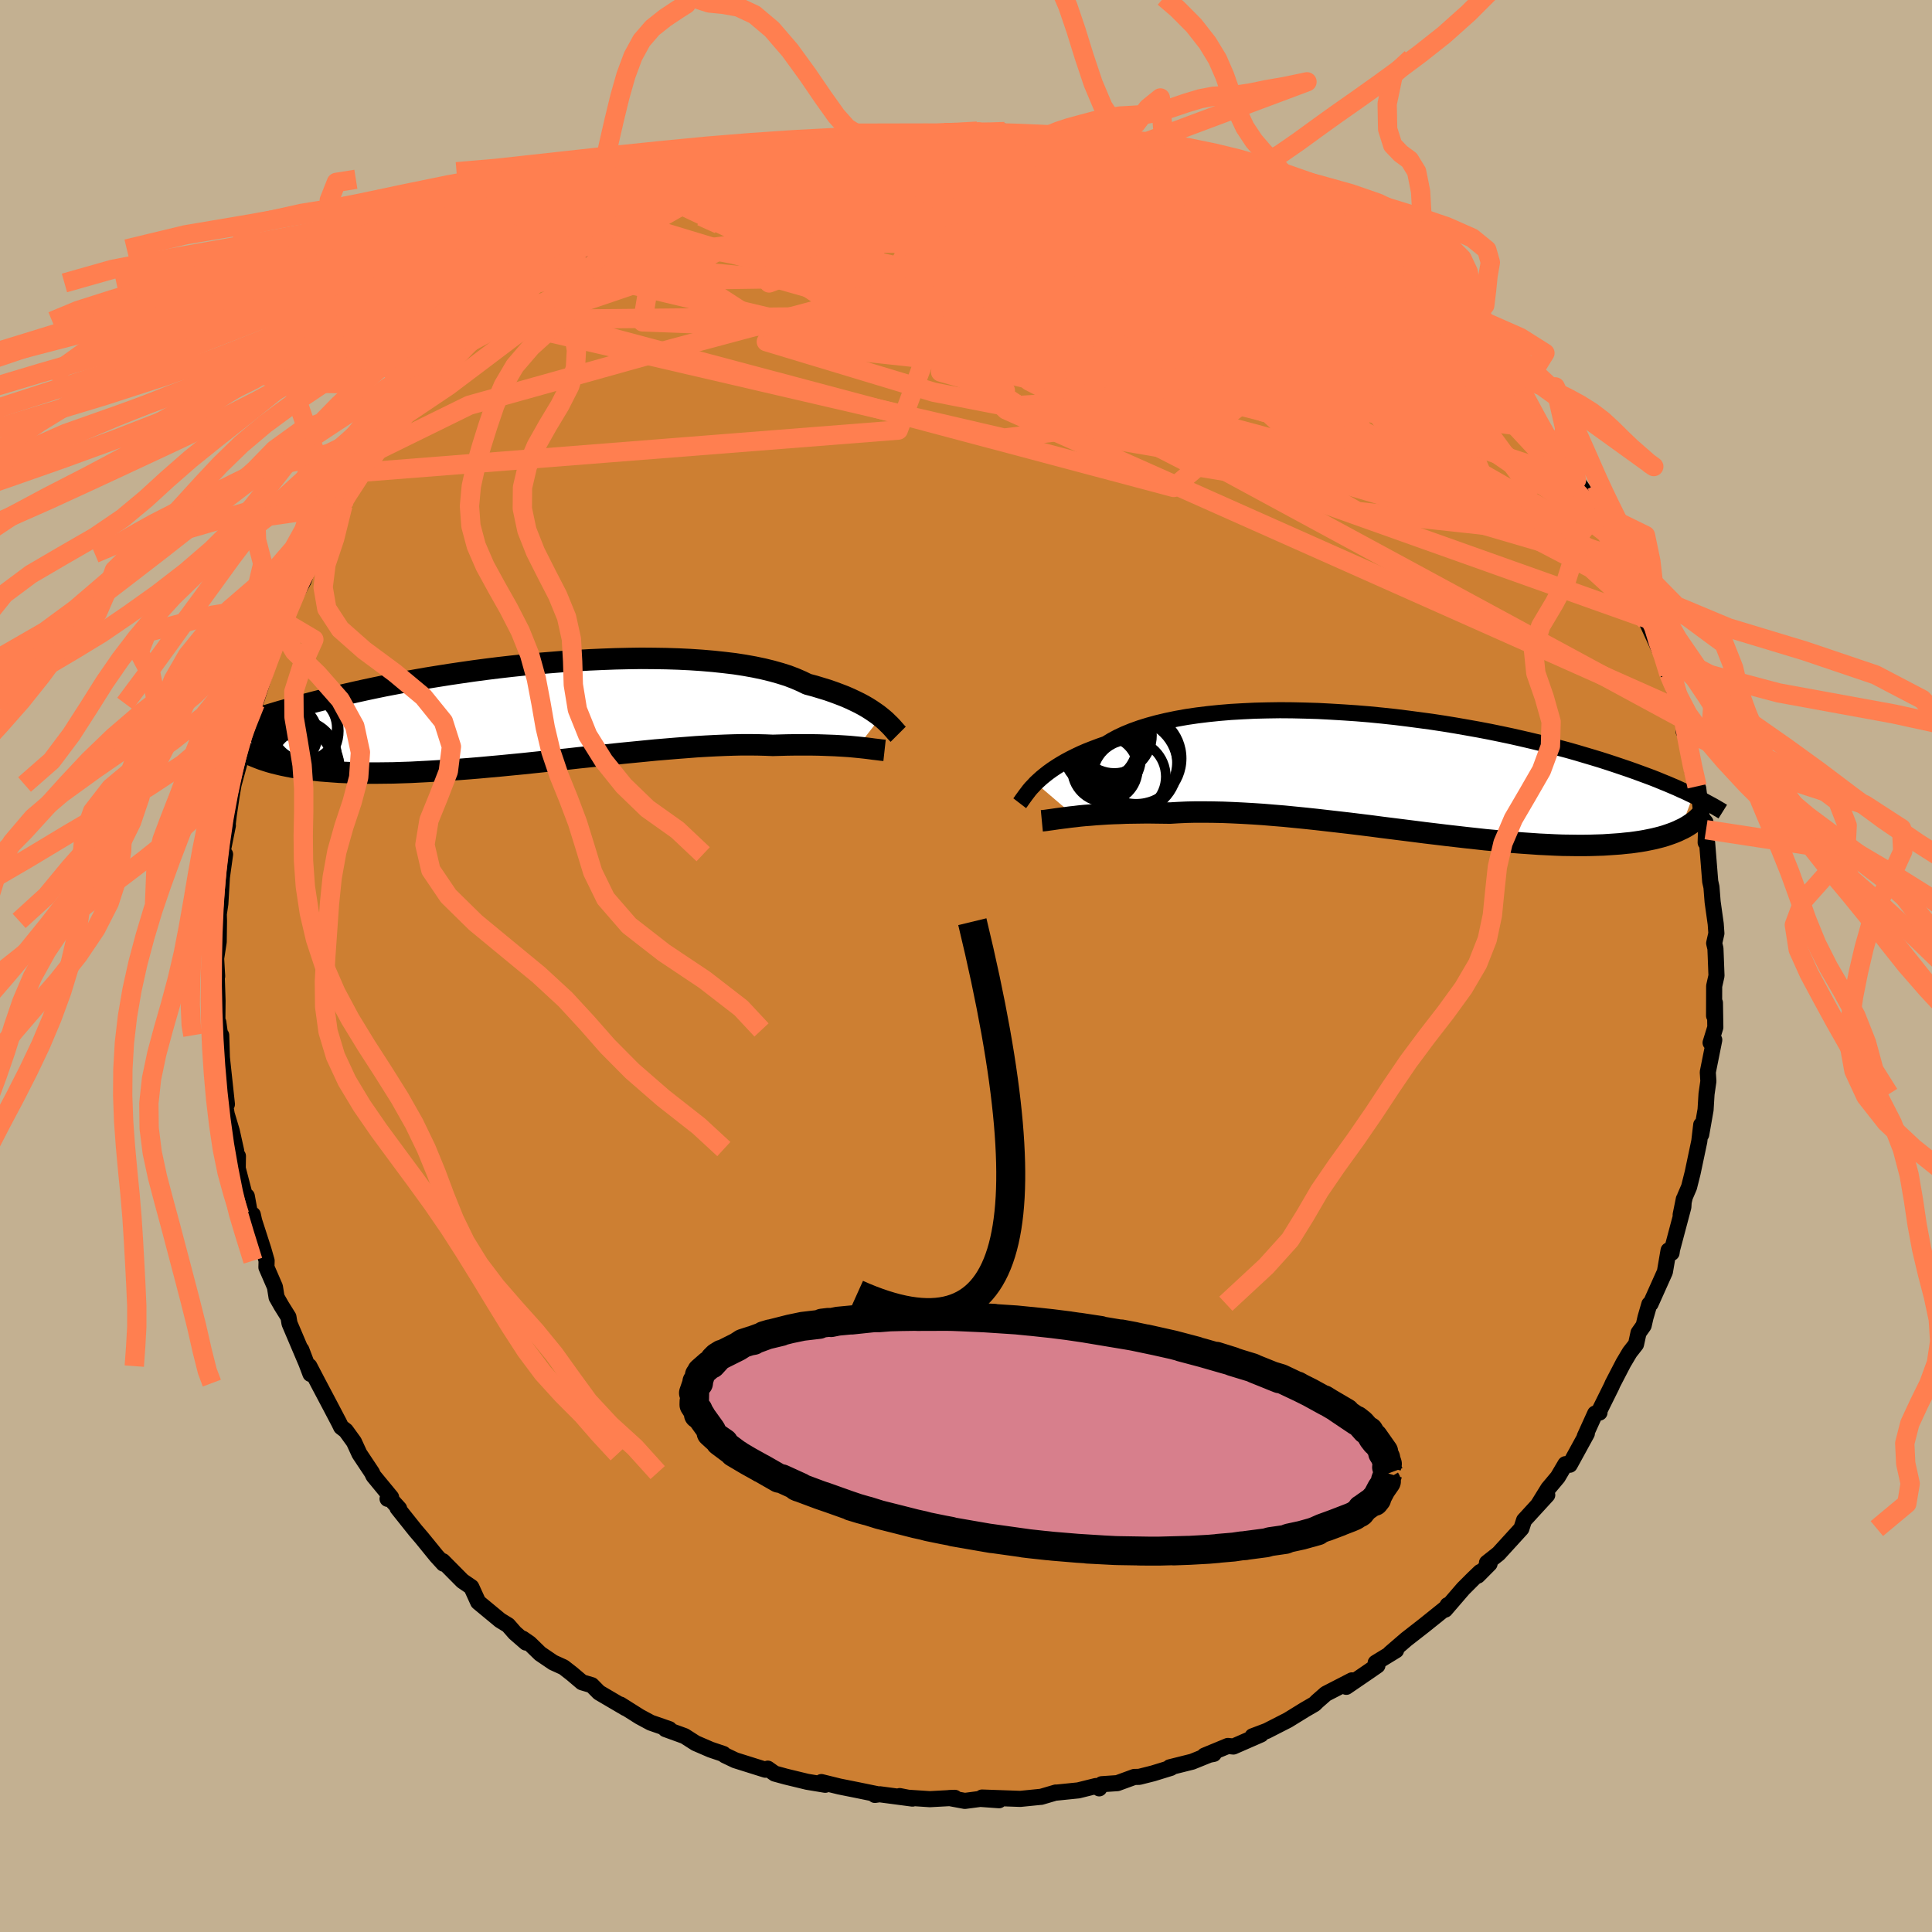 <svg xmlns="http://www.w3.org/2000/svg" width="500" height="500" viewBox="-100 -100 200 200"><defs><clipPath id="c"><path d="m36.33.34-.3-.24-.33-.23-.35-.24-.38-.24-.41-.24-.45-.24-.47-.23-.51-.24-.53-.23-.57-.22-.59-.22-.63-.22-.66-.2-.69-.21-.72-.19-.62-.3-.67-.29-.73-.28-.79-.25-.85-.24-.9-.22-.95-.2-1-.18-1.04-.16-1.09-.13-1.13-.12-1.17-.1-1.2-.08-1.24-.06-1.26-.04-1.28-.02-1.31-.01-1.32.02-1.34.03-1.34.05-1.36.06-1.35.08-1.36.09-1.35.11-1.35.11-1.34.13-1.32.14-1.31.15-1.29.16-1.28.17-1.25.18-1.22.18-1.2.19-1.18.19-1.14.2-1.12.2-1.08.21-1.05.2-1.02.21-.99.21-.95.21-.92.21-.89.21-.85.2-.82.21-.79.2-.76.2-.74.2-.7.19-.68.2-.65.18-.63.19-.6.18-.57.18-.56.18-.53.17-.5.18-.49.16-.46.17-.44.16-.42.16-.4.15-.38.15-.37.15 3.04 2.23.31.15.33.14.35.14.37.14.39.13.41.13.43.12.45.11.46.11.49.1.51.1.54.09.55.08.57.07.6.07.62.07.64.05.67.05.69.05.72.03.74.03.77.02.8.01h.82l.85-.01.88-.01.9-.03.93-.03.95-.05.98-.05.99-.06 1.02-.07 1.04-.07 1.06-.08 1.08-.09 1.09-.1L-3 5.4l1.12-.11 1.14-.11L.4 5.06l1.15-.12 1.16-.12 1.16-.12 1.16-.13 1.16-.12 1.16-.12 1.15-.12 1.15-.12 1.13-.11 1.12-.11 1.11-.11 1.09-.09 1.08-.09 1.05-.08 1.02-.08 1.01-.06.97-.05.95-.04.91-.03.88-.02h.85l.81.01.78.02.74.03.74-.02.72-.02.7-.01h1.96l.61.01.59.02.56.02.54.02.52.03.49.03.46.03.44.04.42.04"/></clipPath><clipPath id="b"><path d="m-37.41.98.29-.27.31-.28.33-.27.37-.29.39-.28.42-.28.45-.28.48-.28.52-.28.54-.27.57-.27.6-.26.64-.25.66-.25.69-.24.59-.36.65-.35.71-.33.76-.31.81-.29.87-.27.91-.25.97-.23 1.01-.21 1.06-.19 1.09-.16 1.14-.14 1.17-.12 1.2-.1 1.23-.07 1.25-.06 1.27-.03 1.3-.02 1.3.01 1.32.03 1.33.04 1.33.07 1.34.08 1.33.09 1.33.11 1.32.13 1.31.14 1.29.16 1.29.17 1.26.17 1.25.19 1.22.2 1.2.21 1.18.21 1.15.22 1.12.23 1.09.23 1.06.24 1.03.24 1 .24.97.25.94.25.9.24.88.25.84.25.81.24.79.24.75.24.73.24.71.24.68.23.65.23.63.23.6.22.59.22.56.22.53.22.52.21.49.21.47.2.45.21.44.19.41.2.4.19-1.32 3.55-.29.14-.31.13-.32.12-.34.12-.36.12-.38.11-.39.1-.41.1-.44.09-.45.09-.47.08-.48.07-.51.07-.53.05-.55.06-.57.04-.59.04-.61.04-.64.02-.66.02-.69.01h-.71l-.74-.01-.76-.01-.79-.03-.81-.04-.84-.04-.86-.06-.89-.06-.91-.07-.93-.09-.96-.09-.98-.09-.99-.11-1.02-.11-1.04-.12-1.05-.12-1.07-.13-1.09-.13-1.09-.14-1.11-.14-1.12-.14-1.12-.14-1.13-.15-1.14-.14-1.14-.14-1.13-.13-1.14-.13-1.13-.13-1.13-.12-1.11-.11-1.11-.11-1.1-.09-1.08-.09-1.06-.07-1.05-.06-1.03-.05-1-.04-.98-.02-.96-.01h-.92l-.9.02-.87.04-.84.05-.8-.01-.79-.01-.76-.01-.75.01-.72.01-.71.01-.68.03-.66.02-.64.03-.62.04-.59.04-.57.05-.55.04-.52.05-.49.06"/></clipPath><filter id="a"><feTurbulence baseFrequency=".05" numOctaves="3" result="noise" type="noise"/><feDisplacementMap in="SourceGraphic" in2="noise" scale="2"/></filter></defs><rect width="100%" height="100%" x="-100" y="-100" fill="#C3B091"/><path fill="#CD7F32" stroke="#000" stroke-linejoin="round" stroke-width="1.667" d="m77.61-1.08.08 2.09-.24 1.07-.01 3.07.09-1.34.04 2.54-.49 1.59.38-.29-.67 3.34.06.94-.19 1.32-.1 1.63-.45 2.56v-1l-.2 1.71-.69 3.27-.37 1.47-.43 1-.44 1.87.33-1.63-.05.82-1.17 4.4-.05.35-.31-.26-.38 2.22-1.48 3.3-.13.05-.4 1.38-.19.83-.53.75-.26 1.19-.65.83-.66 1.11-1.11 2.14-.12.28-1.29 2.6.05.11-.45.1-1.08 2.38.22-.31-1.77 3.23-.45-.06-.79 1.34-.99 1.18-1.05 1.7.95-1.03-2.4 2.62-.28.86-2.36 2.59-1.2.95.27.1-1.22 1.23.25-.38-.74.71-1.02 1.02-1.87 2.17.26-.47-.03.17-2.39 1.92-1.86 1.45-1.67 1.44.61-.3-2.11 1.29.18.28-.88.61-2.34 1.6-.12-.21.7-.46-2.7 1.39-.9.79-.27.27-1 .58-1.75 1.08-2.19 1.12-1.48.56.88-.19-2.86 1.25-.57-.06-2.42 1 .96-.18-.46.09-1.78.72-2.32.58.12.06-1.85.57-1.43.36-.51.01-1.75.64-1.62.11-.26.43-.35-.24-1.81.45-2.26.23-.07-.01-1.53.45h-.05l-2.1.21-3.96-.14 1.76.28-1.94-.14-1.6.21-1.61-.3.57-.02-2.58.14-2.42-.16-.7-.16 1.32.26-3.41-.45-.48.07.18-.09-1.9-.39-1.95-.39-1.87-.46.4.28-1.87-.31-2.19-.53-1.17-.32-.72-.51-.25.11-3.12-.98-1.07-.51-.15-.14-1.33-.45-1.55-.67-1.14-.73-.49-.18-1.49-.54h.4l-1.93-.67-1.15-.62-1.98-1.25.54.37-2.76-1.62-.75-.76-1.01-.3-1.05-.89-.86-.67-1.08-.49-1.34-.91-1.1-1.07-.71-.49.34.41-1.15-1-.7-.8-.83-.51-2.27-1.88-.71-1.56-.92-.63-2.03-2.05.07.26-.73-.8-1.53-1.88-.65-.76-1.85-2.32.17.06-.93-1.03-.27.02.37-.16-1.83-2.22-.16-.34-1.29-1.94-.57-1.24-.84-1.16-.48-.37-.23-.47-.85-1.62-1.3-2.46-.92-1.76.12.81-.95-2.51.56 1.47-1.78-4.19-.11-.66-.73-1.17-.5-.88-.17-1.07-.88-2.03.02-.68-.33-1.15-.96-2.98-.14-.64-.16.62-.46-2.53-.14.19-.8-3.07.02-1.27-.46-.73.28.19-.46-2.07-.52-1.73-.32-1.86.34.83-.52-4.83-.07-2.31-.1.02-.09-.57-.11-.79-.1-.16.02-2.07-.14-4.29.1 1.76-.14-1.62.3-1.96.03-2.16-.02-.7.16-1.08.16-2.74.33-2.37-.31-.01.6-2.98-.09-.26.03.47.15-1.27.31-2.08.19-1.1.63-2.31.05-.19.09-.81.46-1.39.42-1.99.6-2.25-.01.56 1.16-3.55-.02-.74.72-1.94.5-1.04-.03.7.56-1.94.46-1.26 1.46-2.81-1.03 2.11 1.23-2.26.82-2.31.52-.89.2.04.82-1.85 1.7-2.76-.9 1.28.84-1.26.31-.65 1.79-3.1v.28l1.13-1.48.39-.77.58-.87 1.32-1.49.97-1.51-.77.71 3.65-4.02-.08-.15.78-.71-.45.4 2.89-2.93-.01-.25 1.46-1.06 1.62-1.5.21-.14 1.08-1.36.57-.25-.76.49 1.92-1.74 1.46-.96.06.01 2.21-1.64.51-.07 1.34-1.1.63-.72.35-.01 2.81-2.04-.07.24.31-.25 1.23-.81 2.35-1.33.77-.35 1.3-.56 1.67-.51-.15-.15 1.53-.59 1.4-.61 2.43-1.02.13-.04.04.05 1.84-.81 1.06-.37 1.43-.15 1.51-.51.77-.14 2.17-.49 1.16-.23.64-.36 1.06.19.28-.21 1.04-.37 2.64-.1 1.4-.15.6-.3 1.11.06-.29-.06 4.15-.05-.21-.03 2.46-.13-1.3.22 1.41-.15 2.74-.03 3.02.56-.37-.13 1.15.09.92-.04 1.08.3-.94-.23 4.22.5-.55-.03 2.06.57 1.85.53 1.24.28-.51-.05.84-.12 2.62.9 2.75 1.05-.47-.44 1.58.83.32.04.29.26 2.99.9.59.25 1.86 1.17-.84-.51 4.36 2.27-2.63-1.61 2.9 1.58 2.82 1.69-1.73-1.27 1.51 1 1.71 1.46.74-.03.83.78-.46-.25 2.01 1.11 1.79 1.54.82.69 1.04.9 1.82 1.21-.96-.75 2.74 2.39.61.84-.09-.15 1.22.76 1.55 1.67.24.5.8.63.5.55 1.83 2.12.44.28 1.21 1.39.12.45.68.83 1.35 1.52 2.03 2.9-.4-.24.08.11 2.17 3.23-.16-.71.94 1.4 1 2.22-.15-.5.9 1.69.65.91.93 2.32.45.82 1.04 2.16.52.23.98 2.62-.05.45.02.28 1.34 2.92.08-.1.91 2.65-.06-.07.93 2.68.61 2.07-.39-.97.58 2.18-.13.1.32-.04.55 4.04.51 1.65.12.22.38 3.06.37.43.06.78-.04 1.33h.14l.01.02.32 4.01.13.58.12 1.53.32 2.28.07.98-.23 1.02.13.55.03.73.08 2.09" filter="url(#a)"/><path fill="#fff" d="m-37.41.98.29-.27.31-.28.33-.27.37-.29.39-.28.42-.28.45-.28.48-.28.52-.28.54-.27.57-.27.6-.26.64-.25.66-.25.69-.24.59-.36.65-.35.71-.33.76-.31.81-.29.87-.27.91-.25.97-.23 1.01-.21 1.06-.19 1.09-.16 1.14-.14 1.17-.12 1.2-.1 1.23-.07 1.25-.06 1.27-.03 1.3-.02 1.3.01 1.32.03 1.33.04 1.33.07 1.34.08 1.33.09 1.33.11 1.32.13 1.31.14 1.29.16 1.29.17 1.26.17 1.25.19 1.22.2 1.2.21 1.18.21 1.15.22 1.12.23 1.09.23 1.06.24 1.03.24 1 .24.97.25.94.25.9.24.88.25.84.25.81.24.79.24.75.24.73.24.71.24.68.23.65.23.63.23.6.22.59.22.56.22.53.22.52.21.49.21.47.2.45.21.44.19.41.2.4.19-1.32 3.55-.29.14-.31.13-.32.12-.34.12-.36.12-.38.11-.39.1-.41.1-.44.09-.45.09-.47.08-.48.07-.51.07-.53.05-.55.06-.57.04-.59.04-.61.04-.64.02-.66.02-.69.01h-.71l-.74-.01-.76-.01-.79-.03-.81-.04-.84-.04-.86-.06-.89-.06-.91-.07-.93-.09-.96-.09-.98-.09-.99-.11-1.02-.11-1.04-.12-1.05-.12-1.07-.13-1.09-.13-1.09-.14-1.11-.14-1.12-.14-1.12-.14-1.13-.15-1.14-.14-1.14-.14-1.13-.13-1.14-.13-1.13-.13-1.13-.12-1.11-.11-1.11-.11-1.1-.09-1.08-.09-1.06-.07-1.05-.06-1.03-.05-1-.04-.98-.02-.96-.01h-.92l-.9.02-.87.04-.84.05-.8-.01-.79-.01-.76-.01-.75.01-.72.01-.71.01-.68.03-.66.02-.64.03-.62.04-.59.04-.57.05-.55.04-.52.05-.49.06" filter="url(#a)" transform="translate(44.64 -19.92)"/><path fill="#fff" d="m36.33.34-.3-.24-.33-.23-.35-.24-.38-.24-.41-.24-.45-.24-.47-.23-.51-.24-.53-.23-.57-.22-.59-.22-.63-.22-.66-.2-.69-.21-.72-.19-.62-.3-.67-.29-.73-.28-.79-.25-.85-.24-.9-.22-.95-.2-1-.18-1.04-.16-1.09-.13-1.13-.12-1.17-.1-1.2-.08-1.24-.06-1.26-.04-1.28-.02-1.31-.01-1.32.02-1.34.03-1.34.05-1.36.06-1.35.08-1.36.09-1.35.11-1.35.11-1.34.13-1.32.14-1.31.15-1.29.16-1.28.17-1.25.18-1.22.18-1.2.19-1.18.19-1.14.2-1.12.2-1.08.21-1.05.2-1.02.21-.99.21-.95.21-.92.21-.89.21-.85.2-.82.21-.79.2-.76.2-.74.2-.7.19-.68.2-.65.18-.63.19-.6.18-.57.18-.56.18-.53.17-.5.18-.49.16-.46.17-.44.16-.42.16-.4.15-.38.15-.37.15 3.04 2.23.31.15.33.14.35.14.37.14.39.13.41.13.43.12.45.11.46.11.49.1.51.1.54.09.55.08.57.07.6.07.62.07.64.05.67.05.69.05.72.03.74.03.77.02.8.01h.82l.85-.01.88-.01.9-.03.93-.03.95-.05.98-.05.99-.06 1.02-.07 1.04-.07 1.06-.08 1.08-.09 1.09-.1L-3 5.4l1.12-.11 1.14-.11L.4 5.06l1.15-.12 1.16-.12 1.16-.12 1.16-.13 1.16-.12 1.16-.12 1.15-.12 1.15-.12 1.13-.11 1.12-.11 1.11-.11 1.09-.09 1.08-.09 1.05-.08 1.02-.08 1.01-.06.97-.05.95-.04.91-.03.88-.02h.85l.81.01.78.02.74.03.74-.02.72-.02.7-.01h1.96l.61.01.59.02.56.02.54.02.52.03.49.03.46.03.44.04.42.04" filter="url(#a)" transform="translate(-45.15 -26.12)"/><g fill="none" stroke="#000" transform="translate(44.64 -19.92)"><path stroke-linejoin="round" stroke-width="1.667" d="m-39.08 3.07.1-.13.11-.16.12-.17.14-.19.15-.21.17-.22.18-.24.21-.25.24-.25.25-.27.29-.27.31-.28.33-.27.37-.29.39-.28.42-.28.45-.28.48-.28.52-.28.54-.27.57-.27.6-.26.64-.25.66-.25.69-.24.59-.36.65-.35.71-.33.76-.31.81-.29.87-.27.91-.25.97-.23 1.01-.21 1.06-.19 1.09-.16 1.14-.14 1.17-.12 1.2-.1 1.23-.07 1.25-.06 1.27-.03 1.3-.02 1.3.01 1.32.03 1.33.04 1.33.07 1.34.08 1.33.09 1.33.11 1.32.13 1.31.14 1.29.16 1.29.17 1.26.17 1.25.19 1.22.2 1.2.21 1.18.21 1.15.22 1.12.23 1.09.23 1.06.24 1.03.24 1 .24.97.25.94.25.9.24.88.25.84.25.81.24.79.24.75.24.73.24.71.24.68.23.65.23.63.23.6.22.59.22.56.22.53.22.52.21.49.21.47.2.45.21.44.19.41.2.4.19.37.18.36.19.35.17.33.18.31.17.3.16.28.16.27.16.26.15.24.15" filter="url(#a)"/><path stroke-linejoin="round" stroke-width="2.222" d="m-36.79 4.89.21-.02.25-.03.27-.04.3-.04.34-.05.35-.05.39-.05.41-.05.44-.06.47-.05.49-.06.52-.05.55-.04.57-.05.59-.04.62-.04.64-.03.66-.02.68-.03.71-.01.72-.01.75-.01.76.01.79.01.8.01.84-.05.87-.04.9-.02h.92l.96.01.98.02 1 .04 1.03.05 1.05.06 1.06.07 1.08.09 1.1.09 1.11.11 1.11.11 1.13.12 1.13.13 1.14.13 1.13.13 1.14.14 1.14.14 1.13.15 1.12.14 1.12.14 1.11.14 1.09.14 1.09.13 1.07.13 1.05.12 1.04.12 1.02.11.99.11.98.09.96.09.93.09.91.07.89.06.86.06.84.04.81.04.79.03.76.01.74.01h.71l.69-.01.66-.02.64-.02.61-.04.59-.04.57-.04.55-.06.53-.05.51-.07.48-.07.47-.08.45-.09.44-.09.41-.1.39-.1.38-.11.36-.12.34-.12.32-.12.31-.13.29-.14.28-.13.26-.14.25-.15.23-.15.22-.15.21-.15.19-.16.18-.16.16-.16.16-.16" filter="url(#a)"/><circle cx="-27.324" cy="-1.159" r="4.524" clip-path="url(#b)" filter="url(#a)"/><circle cx="-30.209" cy="-1.634" r="3.692" clip-path="url(#b)" filter="url(#a)"/><circle cx="-30.074" cy="-3.659" r="3.894" clip-path="url(#b)" filter="url(#a)"/><circle cx="-29.289" cy="-3.959" r="3.898" clip-path="url(#b)" filter="url(#a)"/><circle cx="-30.574" cy="-2.889" r="3.608" clip-path="url(#b)" filter="url(#a)"/><circle cx="-30.699" cy="-2.294" r="3.832" clip-path="url(#b)" filter="url(#a)"/><circle cx="-27.019" cy="-1.569" r="4.7" clip-path="url(#b)" filter="url(#a)"/><circle cx="-27.734" cy=".311" r="3.78" clip-path="url(#b)" filter="url(#a)"/><circle cx="-30.259" cy="-.464" r="3.404" clip-path="url(#b)" filter="url(#a)"/><circle cx="-27.529" cy="-.774" r="4.79" clip-path="url(#b)" filter="url(#a)"/></g><g fill="none" stroke="#000" transform="translate(-45.15 -26.12)"><path stroke-linejoin="round" stroke-width="2.222" d="m38.13 2.13-.11-.11-.12-.13-.13-.15-.15-.17-.16-.18-.18-.19-.21-.2-.22-.22-.25-.22-.27-.22-.3-.24-.33-.23-.35-.24-.38-.24-.41-.24-.45-.24-.47-.23-.51-.24-.53-.23-.57-.22-.59-.22-.63-.22-.66-.2-.69-.21-.72-.19-.62-.3-.67-.29-.73-.28-.79-.25-.85-.24-.9-.22-.95-.2-1-.18-1.04-.16-1.09-.13-1.13-.12-1.17-.1-1.2-.08-1.24-.06-1.26-.04-1.28-.02-1.31-.01-1.32.02-1.34.03-1.34.05-1.36.06-1.35.08-1.36.09-1.35.11-1.35.11-1.34.13-1.32.14-1.31.15-1.29.16-1.28.17-1.25.18-1.22.18-1.2.19-1.18.19-1.14.2-1.12.2-1.08.21-1.05.2-1.02.21-.99.21-.95.21-.92.21-.89.21-.85.2-.82.21-.79.2-.76.2-.74.2-.7.19-.68.2-.65.18-.63.19-.6.18-.57.18-.56.18-.53.17-.5.18-.49.16-.46.17-.44.16-.42.16-.4.15-.38.15-.37.15-.34.14-.33.14-.32.13-.29.13-.29.13-.26.13-.26.12-.24.12-.22.11-.22.11" filter="url(#a)"/><path stroke-linejoin="round" stroke-width="2.222" d="m36.72 3.8-.18-.02-.2-.02-.22-.03-.25-.03-.27-.03-.29-.04-.31-.04-.34-.04-.37-.04-.39-.04-.42-.04-.44-.04-.46-.03-.49-.03-.52-.03-.54-.02-.56-.02-.59-.02-.61-.01h-1.96l-.7.01-.72.02-.74.02-.74-.03-.78-.02-.81-.01h-.85l-.88.02-.91.03-.95.04-.97.05-1.01.06-1.02.08-1.05.08-1.08.09-1.09.09-1.11.11-1.12.11-1.13.11-1.15.12-1.15.12-1.16.12-1.16.12-1.16.13-1.16.12-1.16.12-1.15.12-1.14.12-1.14.11L-3 5.4l-1.11.1-1.09.1-1.08.09-1.06.08-1.04.07-1.02.07-.99.06-.98.05-.95.05-.93.03-.9.03-.88.01-.85.01h-.82l-.8-.01-.77-.02-.74-.03-.72-.03-.69-.05-.67-.05-.64-.05-.62-.07-.6-.07-.57-.07-.55-.08-.54-.09-.51-.1-.49-.1-.46-.11-.45-.11-.43-.12-.41-.13-.39-.13-.37-.14-.35-.14-.33-.14-.31-.15-.3-.16-.28-.16-.27-.16-.24-.16-.24-.17-.21-.17-.21-.18-.18-.17-.18-.18-.16-.19" filter="url(#a)"/><circle cx="-23.892" cy="4.638" r="3.968" clip-path="url(#c)" filter="url(#a)"/><circle cx="-23.512" cy="5.488" r="3.808" clip-path="url(#c)" filter="url(#a)"/><circle cx="-23.567" cy="4.773" r="3.018" clip-path="url(#c)" filter="url(#a)"/><circle cx="-23.342" cy="1.468" r="3.354" clip-path="url(#c)" filter="url(#a)"/><circle cx="-25.197" cy="2.188" r="3.23" clip-path="url(#c)" filter="url(#a)"/><circle cx="-23.922" cy="5.853" r="4.27" clip-path="url(#c)" filter="url(#a)"/><circle cx="-27.412" cy="4.633" r="4.988" clip-path="url(#c)" filter="url(#a)"/><circle cx="-27.237" cy="6.028" r="4.406" clip-path="url(#c)" filter="url(#a)"/><circle cx="-27.942" cy="5.443" r="4.832" clip-path="url(#c)" filter="url(#a)"/><circle cx="-23.837" cy="1.788" r="4.056" clip-path="url(#c)" filter="url(#a)"/></g><g fill="none" stroke="coral" stroke-linejoin="round" stroke-width="2"><path d="m-62.47-51.12 55.46-4.36 3.06-8.25 3.37-5.52 5.95-2.79 2.65-1.02-1.57.09-2.3.94.29 1.64 3.15 1.88 3.59 1.18 1.37-.44-1.83-2.4-4.4-3.71-6.23-3.65-7.81-1.94-8.54 1.13-5.37 4.69 9.56 6.25 58.35-1.98" filter="url(#a)"/><path d="m45.42-69.84 10.3 24.44-15.2-1.65-15.31-8.72-7.25-6.79-1.85-3.22.24-.7 1 .36 1.4.35 1.22-.28.33-1.05-.93-1.56-2.03-1.56-2.81-1-3.37-.11-3.54.79-2.64 1.37-.16 1.49 3.24 1.19 5.66.7 5.85.38 5.33.37 6.46-.35 5.66-4.39.14-5.99" filter="url(#a)"/><path d="M25.11-81.51 7.79-80.45l6.99 4.1 12.71 6.94 12.43 7.17 8.77 4.94 4.3 1.91 1.02-.45-.54-1.58-.85-1.63-.81-1.13-1.11-.6-1.99-.4-3.34-.69-4.71-1.4-5.37-2.18-4.5-2.46-1.71-1.63 2.13.21 4.41 1.85 1.79 1.07-6.25-3.28-11.67-7.7 10.22-2.31" filter="url(#a)"/><path d="M31.44-79.04 3.12-73.11l14.62 6.72 13.39 4.5.1.23-9.59-2.27-10.18-1.95-3.41.24 5.02 2.26 9.65 2.46 8.63.55 4.13-2.25-.41-4.24-3.29-4.67-4.75-3.79-2.21-1.31 20.6 6.79" filter="url(#a)"/><path d="m20.64-83.25 2.49 24.05L5.5-58.02l-5.64-2.7.93-3.9 1.61-4.9.45-4.88-.77-3.6L.4-79.71l-2.12.01-1.91 1.11-1 1.51.35 1.49 1.6 1.4 2.4 1.38 2.91 1.33 3.49.9 3.5.1.87-.17-3.88 2.49 2.8 10.47 61 21.7" filter="url(#a)"/><path d="m-60.95-53.37 9.53-4.68 20.82-5.81 18.84-5.05L0-72.47l5.76-1.78 2.75.13 2.16 1.68 2.12 2.35 1.3 2.16-.18 1.65-1.07 1.33-.41 1.3 1.45 1.19 2.99.58 2.94-.53 1.4-1.65.13-2.02 1.19-1.07 5.05 1.1 9.46 3.5 10.16 4.09 4.19.32-5.6-7.68-5.57-8.01" filter="url(#a)"/><path d="M-47.89-68.01 21.5-49.54l6.39-5.5-12.03-9.19-10.87-5.06-2.64.13 6.44 3.43 11.92 4.12L32.34-59l6.45.03-.9-2.39-7.63-3.79-11.9-4.01-12.54-3.3-8.54-1.9 1.58.79 20.66 6.95 48.4 25.17" filter="url(#a)"/><path d="m13.09-85.33-10.45.29 4.97 1.84 9.25 4.27 7.13 4.26L25.85-73l-1.82-.79-.99-.89 3.52 1.42 8.41 4.61 10.62 6.89 8.99 7.18 3.76 5.11-5.97.42-25.55-6.86-69.06-16.43" filter="url(#a)"/><path d="m-47.89-68.01 6.93-1.07 11.09-2.99 10.3.95 10.2 2.89 9.35 2.24 9.15 1.07 9.91.85 9.29 1.09 4.77.47-3.64-1.47-12.87-3.57-18.32-4.01-16.07-2.59-4.69-1.77 12.94-4.27 24.15-4.6" filter="url(#a)"/><path d="M65.89-45.5 32.21-68.63l-6.96-3.23.5 4.44 2.8 5.57 2.49 3.64-.2.88-3.83-1.4-5.77-2.46-4.42-2.21-.86-1.2 2.02-.45 1.77-.72-1.58-2.1-5.57-3.79-7.03-4.54-4.37-3.62 1.66-1.28 8.58 1.39 13.37 3.09 12.88 3.27 9.55 4.72" filter="url(#a)"/><path d="m24.82-81.77-27.64 4.22.12 6.77 10.93 7.42 12.52 3.87 7.4-.77 1.88-3.35-.01-2.97 1.21-.83 2.74 1.13 2.67 1.83 1.33 1.41.04.72-.96.3-3.3-.19-8.9-1.23-16.64-2.6-20.03-4.03-9.45-6.87 13.21-8.82" filter="url(#a)"/><path d="m-48.78-66.89 48.14-.47 29.81 7.17 8.5 2.17-3.75-1.72-6.75-2.77-4.89-2.24-2.29-1.4-.99-.66-1.37-.15-2.81.05-4.13-.04-3.95-.11-1.48.3 2.86 1.3 7.37 2.31 9.57 2.25 7.38.4.67-2.77-7.05-5.46-8.23-5.36 5.06-1.05 26.74 8.99" filter="url(#a)"/><path d="m49.63-66.15-6.83.22.89 4.9-3.27.51-8.23-2.43-10.71-2.69-9.76-1.17-6.63.34-3 .67.34-.18 3.29-1.42 5.53-2.17 6.59-1.78 6.43-.04 4.88 2.36.7 3.7-6.31 3.01-4.82 4.04 48.75 16.01" filter="url(#a)"/><path d="M-6.66-85.91 10-83.83l6.09 3.05 6.71 4.38 6.18 3.15 3 1-.47.12-3.21.8-5.32 1.88-6.11 2.38-3.9 2.34 1.85 2.48 8.14 2.9 9.17 2.32 1.1-.75-11.37-5.03-9.84-4.36 41.83 4.98" filter="url(#a)"/><path d="M-48.78-66.89 3.93-54.65l12.63-1.53 10.21-1.69 4.8-.82-3.76-1.63-9.82-3.29-11.03-4.54-8.64-4.69-4.97-3.81-1.51-2.4 1.26-1 3.28.07 4.43.79 4.79 1.32 4.95 1.92 5.56 2.57 6.4 2.84 6 1.89 2.91-.54-2.91-3.24-13.47-4.54-38.7-5.24" filter="url(#a)"/><path d="m28.1-80.61-14.63-2.2 2.55 4.22 8.53 7.69 3.91 7.2-1.85 5.06-3.44 3.05-1.85 1.33-.36-.46-.89-2.16-3.23-3.28-6.12-3.53-8.4-3.06-9.23-2.31-7.99-1.75-4.47-1.54.92-1.47 7.07-1.05 12.37.14 15.37 1.93 14.93 3.34 10.83 3.03 5.04 1.31 3.62 2.67 14.21 15.26" filter="url(#a)"/><path d="m-35.13-77.1 61.71 18.72 15.43-1.75.21-3.33-6.17-2.31-8.21-1.66-6.78-.95-3.72.05-.86.92.77 1.16.69.56-1.08-.44-3.18-1.05-2.59-.47 3.54 1.28 14.31 3.38 21.65 6.03 15.95 12.37" filter="url(#a)"/><path d="m52.31-63.87-24.56-6.21-20.64-5.4-5.45-3.19 2.21-.28 2.7 2.03.06 3.09-2.28 3.01-2.8 2.3-1.83 1.63-.56 1.5.42 1.96 1.84 2.73 4.82 3.22 9.47 3.08 13.46 2.3 10.37.05-10.67-6.96L-29.19-80" filter="url(#a)"/><path d="m57.33-58.4-13.7 1.47-29.39-6.68-19.18-3.36-6.83-.02 1.27 1.75 5.87 1.92 7.5.76 6.1-1.1 2.58-2.67-1.11-3.21L7.39-72l-2.49-.82-.1.99 2.56 2.21 3.85 2.37 2.78 1.33-.68-.59-5.26-2.7-8.75-4.14-8.59-4.32-3.75-3.4 3.75-2.16 10.47-.82 21.74 1.41" filter="url(#a)"/><path d="M6.66-85.95-14.8-81.8l-1.47 4.12 13.35 3.96 17.73 3.75 14.94 3.45 9.7 3.05 4.54 2.4.22 1.34-2.98-.02-4.66-1.37-4.65-2.33-3.25-2.62-1.35-2.27.15-1.48.61-.72.01-.39-1.17-.6-2.39-1.02-3.65-1.35-4.94-1.63-4.34-1.91.13-2.29-10.46-6.62" filter="url(#a)"/><path d="m44.38-70.74-56.83 2.17-8.22 3.94 17.33 5.23 22.09 4.3 15.22 1.55 6.31-.86.52-1.6-1.68-1-2.14-.26-2.38-.28-2.38-.97-1.35-1.59.87-1.43 3.26-.48 4.21.63 3.01 1.23.6 1.18-.83.99 1.04 1.47 6.7 3.43 11.86 6.79 8.84 10.59" filter="url(#a)"/><path d="M38.65-74.58 4.72-72.45l1.82 11.9 17.27 8.85 11.24 1.84-.17-4.08-6.68-6.14-7.22-4.48-5.49-1.42-3.96.75-1.75 1.21 1.92.61 3.06-.47L9.8-66.4l-16.61-6.39 8.08-13.56" filter="url(#a)"/><path d="m-20.76-83.39 43.42 20.68-10.12-.34-18.52-3.37-8.46-2.44 2.8-.7 7.92.56 6.77.77 2.87.24-.29-.24-1.31-.11-.59.62 1.07 1.44 3.4 1.81 6.29 1.53 8.89.79 9.66.07 7.3-.22 1.53-.2-7.48-.78-18.84-2.97-25.29-6.49 3.08-13.17" filter="url(#a)"/><path d="m-32.01-78.78 17.45-1.18 3.7.84 2.89.46 1.35.5 2.18.91 5.78 1.87 9.58 3.2 10.88 4.1 8.45 3.78 2.92 2.2-3.81.1-9.28-1.66L8.5-66.22l-10.16-2.64-5.75-2.07.1-.68 5.57 2.01 8.52 5.42 3.56 4.34-41.05-19.5" filter="url(#a)"/><path d="m34.07-77.43-31.7 3.14 6.56 5.57 7.85 4.9 3.05 2.44 1.4.46 2.71-.56 4.35-1.01 4.35-1.45 2.33-2.14-.73-2.95-3.27-3.36-4.06-2.98-2.75-1.75.05-.02 3.06 1.65 4.95 2.8 4.75 3.37 1.64 3.58-5.58 3.33-18.35 1.58-32.62-3.53-18.42-11.93" filter="url(#a)"/><path d="m-27.66-80.59 14-.92 19.72 4.67 12.72 6.93 2.86 4.46-3.2 1.24-4.96.29-3.99 1.5-1.27 2.97 2.71 3 6.81 1.25 8.69-1.34 5.07-3.78-6.64-6.06-23.72-8.65-28.8-5.56" filter="url(#a)"/><path d="m22.92-82.64 2.41 2.66-9 1.21-5.55 2.96 1.54 3.74 2.84 1.97-.94-.82-4.3-2.58-4.03-2.67-1.71-1.74-.75-.57-2.02.87-1.59 2.99 6.24 5.13 19.71 3.18 8.3-11.12" filter="url(#a)"/><path d="m-58.85-56.53 5.26-3.53 9.54-7.2 10.84-3.68 13.93-.21 15.16 1.22 12.43.92 7.34.2 2.8.01.59.36.4.71.66.68.13.29-1.16-.16-2.18-.54-1.93-.72-.07-.54 3.95.23 10.33 1.2 14.9 1.88 13.38 7.46" filter="url(#a)"/><path d="M63.2-50.31 16.12-65.75l-35.03-.39-14.57-.54.58-3.46 8.26-4.41 10.61-3.22 10.37-1.27 9.33.3 8.19.99 6.68.91 4.22.47 1.02.13-1.2.33.36 1.45 6.6 3.31 10.71 3.33-5.31-8.22" filter="url(#a)"/><path d="M56.12-59.79 6.76-72.77l-17.03-3.47-4.02-1.38.74.18 4.9 1.98 7.9 3.52 7.49 4.25 3.9 3.74-.49 1.79-3.31-1.17-3.29-3.76.07-4.28 5.64-2.44 8.58-1.04L19.13-79 8.87-85.83" filter="url(#a)"/><path d="M44.38-70.74 9.53-69.51l-8.32 3.13-6.87-1.11-6.73-3.51-6.13-3.09-4.1-1.28.05.6 5.22 1.97 8.83 2.56 8.47 2.14 4.49.54.85-1.83 2.43-3.51 9.31-2.59 14.13.62 2.91-2.56" filter="url(#a)"/><path d="m-44.45-70.7 41.52-7.29 12.32.6-.7 3.01.21 2.77 6.69 2.87 10.6 3.58 8.42 3.15.96.65-8.02-2.56-14.12-4.02-14.31-2.71-9.31-.46-4.84-.3-9.11-2.28-12.53-2.35" filter="url(#a)"/><path d="M67.92-41.45 14.86-56.97l1.58-7.84 3.42-3.1-4.43-1.32-8.54-.52-6.66.65-1.06 2.19 4.62 3.43 7.32 3.65 6.22 2.56 2.71.36-.71-2.18-2.22-4.19-1.46-4.97.41-4.38 1.46-2.95-.2-1.61-5.26-1.04-12.02-.88-16.1-.04-12.13.87 6.37-4.74" filter="url(#a)"/><path d="m47.24-68.63-19.82-4.86-8.88.4-12.86-1.16-9.88-1.65-2.85-1.15 3.06-.1 5.87 1.01 5.81 1.56 3.96 1.38 2.04 1.12 1.83 1.72 4.08 3.44 7.79 5.39 11.29 6.64 13.49 7.16 12.54 6.55 5.7 5.19" filter="url(#a)"/><path d="M24.82-81.77-1.7-80.59l3.33 1 6.44.4 3.03-.25.97.04 1.69 1.15 3.9 2.36 5.48 2.86 4.87 2.27 2.21.76-1.13-.76-3.86-1.42-5.67-.89-6.82.16-6.68 1.12-2.46 3.21 11.6 11.05 59.04 31.97" filter="url(#a)"/><path d="m59.48-55.6-46.41-6.29-1.54-3.63 4.19-2.89 1.56-1.81-2.59-.15-5.2 1.71-5.17 3.05-2.81 3.42.89 2.88 4.42 1.82 6.48.71 6.43-.07 4.71-.33 2.43-.25.6-.28-.48-.88-1.32-2.18-2.86-3.71-5.68-4.57-9.49-3.96L-5.45-75l-13.83-.56-6.07-2.63 11.63-6.72" filter="url(#a)"/><path d="m-23.66-82.21 10.72-.28.03 3.88-1.01 3.96 5.74 2.12 11.49 1.16 13.09 1.59 11 2.25 6.53 2.01 1.15.77-3.64-.81L25-67.43l-6.5-2.01-4.1-1.29-.58-.13 2.17.96 2.54 1.53.14 1.41-3.86.75-7.23-.17-7.98-1.28-5.32-3 .73-5.21L5.02-80.9l25.53 1.71" filter="url(#a)"/><path d="m-12.02-85.08 24.57 15.64 2.16 6.67-2.88.68-8.4-2.52-8.67-2.92-3.09-1.84 4.36-.34 9.56.97 10.48 1.68 7.3 1.51 1.54.56-4.72-.79-9.47-1.96-11.14-2.49-9.21-2.15-4.34-1.04 1.77.36 7.03 1.33 9.73 1.47 9.52 1.4 7.37 2.64-.22 2.91-43.05-19.71" filter="url(#a)"/><path d="m-52.07-64.19 16.84-9.05 15.88-2.03 13.06 3.03L4.97-68.8l8.43.93 4.38-1.44 1-1.87-.22-.42.65 1.64L21.34-67l2.46 2.73.82 1.09-2.02-1.18-4-2.97-3.46-3.47-.46-2.4 3.04-.14 4.75 2.05 3.09 1.59-2.17-4.43 4.71-6.48" filter="url(#a)"/><path d="M-29.19-80 4.07-59.59l-6.7-1.9 1.22-4.78 7.51-2.19 6.42.35 3.96 1.76 3.97 2.62L26-60.46l5.69 3.44 2.57 2.6-3.16.61-9.04-1.98-12.31-4.28-11.58-5.57-7.44-5.68-2.13-4.86 1.49-3.41 1.5-1.32-1.24 1.74-1.03 6.57L4.15-57.57l69.7 31.04M-8.06-85.76l-1.96-.1-1.25-.26-1.04-.64-1.12-1.26-1.36-1.91-1.62-2.37-1.81-2.49-1.87-2.17-1.8-1.52-1.68-.79-1.55-.28-1.46-.14-1.39-.45-1.5-1.36-2.17-3.11-3.92-5.36m23.82 24.68 1.4-.16 1.57.07 1.36.26 1.16.3 1.09.28 1.13.29 1.16.32 1.15.32 1.11.27 1.09.23 1.13.24 1.24.29 1.32.36 1.28.44 1.1.53.89.55.83.42.89.37m-51.4 7.57-1.91-4.9 1.23.03 1.56.43 1.25-.21.92-.85.68-1.34.54-1.72.5-2.04.51-2.28.55-2.39.58-2.38.63-2.22.73-1.96.89-1.63 1.12-1.3 1.31-1.04 1.29-.86.9-.57.19-.41m-39.5 56.12.96-1.76.79-1.2.6-.87.6-.85.67-.95.75-1 .77-1.02.78-1.01.77-1 .77-1.02.8-1.05.83-1.08.86-1.11.9-1.1.9-1.05.91-.99.92-.91.96-.89 1.03-.89 1.09-.94 1.1-.97 1.03-.91.7-.46-3.29 2.7-1.43-.01-2.06-.17-1.79-.17-1.31.3-.95.92-.91 1.2-1.18 1.02-1.57.6-1.91.21-2.12-.04-2.28-.23-2.52-.45-2.86-.66-3.15-.49-3.78.61" filter="url(#a)"/><path d="m65.29-49.8.62 1.47.45 1.01.53 1.11.62 1.27.67 1.35.66 1.38.63 1.37.58 1.33.51 1.29.45 1.27.41 1.26.39 1.28.38 1.3.4 1.32.39 1.33.39 1.3.35 1.24.29 1.14.22 1.03.18.96.19 1.02.25 1.3.37 1.83.46 2.04M-58.85-56.53l.04-.05-1.01.38-1.39.42-1.27.56-1.06.74-1.08.77-1.32.64-1.56.45-1.68.34-1.63.33-1.5.44-1.39.56-1.38.66-1.45.72-1.53.73-1.55.75-1.5.77-1.45.75-1.45.74-1.59.88-1.95 1.12-2.65 1.12" filter="url(#a)"/><path d="m-64.51-47.67-2.34-1.05-.16-.97-.02-1.6-.47-2.2-.88-2.56-.87-2.52-.47-2.18.12-1.74.61-1.43.83-1.36.8-1.53.6-1.79.36-2 .18-2.05.08-2.08.05-2.22.18-2.34.73-1.83 2.02-.32" filter="url(#a)"/><path d="m-51.97-67.01-1.1.97-.9 1.16-.84 1.14-.77 1.05-.77 1.03-.8 1.09-.84 1.17-.83 1.2-.8 1.19-.75 1.15-.72 1.11-.67 1.08-.64 1.09-.63 1.12-.66 1.13-.65 1.11-.55 1.01-.33.87-.2.84-.79 1.59M72.76-30.24l-.58-1.87-.51-1.38-.39-1.3-.31-1.26-.29-1.28-.33-1.32-.4-1.39-.48-1.41-.54-1.42-.59-1.37-.6-1.31-.61-1.23-.58-1.17L66-49.1l-.53-1.14-.52-1.17-.51-1.17-.52-1.17-.52-1.16-.61-1.27-.81-1.66-.98-2.11 2.2 9.64-.43-.36-.74-1.02-.68-1.06-.68-1.12-.71-1.23-.72-1.28-.68-1.26-.65-1.2-.67-1.13-.7-1.08-.75-1.03-.78-1-.76-.98-.72-.97-.7-1-.67-.99-.61-.89-.45-.7-.27-.85m-1.2 3.31.05-2.59-.43-1.96-.77-1.09-.72-1.21-.41-1.94-.14-2.58-.15-2.65-.41-2.06-.74-1.21-.92-.68-.82-.86-.52-1.65-.05-2.62.63-3 1.86-1.72" filter="url(#a)"/><path d="m46.28-69.38 2.01 1.53 1.17.77.91.61.86.67.85.74.85.79.88.8.94.79 1.02.74 1.13.66 1.23.6 1.3.56 1.35.6 1.38.65 1.35.73 1.26.79 1.13.86 1 .92.95.94.98.94 1.04.91.95.83.38.25-31.81-22.91-.17-2.02-.51-1.75-.94-.53-1.13-.13-1.12-.34-1.01-.72-.91-1.01-.88-1.08-.93-1.04-.99-1.03-.99-1.15-.93-1.4-.79-1.68-.67-1.84-.64-1.83-.75-1.72L25-95.57l-1.41-1.8-1.71-1.72-1.38-1.18" filter="url(#a)"/><path d="m24.5-81.81.5.07 1.08.04 1.46-.17 1.61-.43 1.67-.73 1.76-1.04 1.85-1.28 1.95-1.42 2.02-1.45 2.07-1.45 2.11-1.5 2.16-1.57 2.27-1.69 2.48-1.96 2.55-2.28 1.98-1.98.46-.84-56.22-13.41 1.76 4.1 1.08 3.1 1.47 1.64 1.76.69 1.72.49 1.47.77 1.19 1.18.98 1.58.86 2.01.83 2.44.85 2.74.93 2.78 1.02 2.42 1.1 1.68 1.15.64 1.18-.57 1.23-1.62 1.28-1.03.52 6.61-3.46-.78 1.32.18 1.72.47 1.5.44 1.19.37.99.31.95.32 1 .35 1.09.38 1.17.42 1.18.43 1.14.42 1.08.42 1.03.42 1.1.5 1.49.8 2.34 1.4m-38.49-4.11.38-.08.68-.19.83-.43 1.1-.58 1.33-.6 1.37-.54 1.25-.44L7-83.71l.95-.24.88-.14.92-.09h1.02l1.14.2 1.19.59 1.35.64 2-1.51-8.64-1.6-.87.03-1.18.39-1.51.64-1.49.6-1.31.48-1.14.39-1.08.3-1.11.17-1.13.04-1.14-.02-1.11.04-1.1.21-1.09.45-1.07.73-1.02.96-.91 1.13-.78 1.19-.7 1.13-.75.93-.99.72-1.39.96" filter="url(#a)"/><path d="m7.81-85.86.86-.19.86-.36 1.06-.35 1.27-.35 1.39-.37 1.39-.32 1.32-.19 1.25-.07 1.24-.08 1.33-.23 1.46-.44 1.53-.52 1.49-.45 1.33-.25 1.21-.07 1.23-.07 1.42-.21 1.7-.35 1.91-.33 2.24-.47-55.68 20.82.28-.98.73-1.24.82-1.42.9-1.28.99-.97 1.06-.64 1.07-.42 1.03-.36.96-.41.92-.51.92-.58.97-.58 1.03-.49 1.07-.4 1.09-.32 1.09-.33 1.1-.43 1.13-.58 1.17-.65 1.1-.58.89-.57.59-.91.74-.99-1.41.15.16-.06-.88.14-1.23.28-1.27.34-1.2.38-1.12.41-1.1.43-1.13.42-1.12.42-1.08.47-.98.62-.89.8-.85.95-.87 1-.95.92-1.04.78-1.08.67-1.09.69-1.05.82-1.06.95-1.24 1.08" filter="url(#a)"/><path d="m1.16-86.42-2.76.15-3.51.18-3.57.25-3.18.32-2.7.38-2.4.45-2.3.52-2.36.6-2.58.68-2.88.75-3.24.83-3.6.9-3.93.98-4.19 1.06-4.34 1.12-4.42 1.21-4.38 1.27-4.26 1.33-4.05 1.38-3.79 1.39-3.65 1.4-3.76 1.42-4.22 1.47-4.94 1.54-5.66 1.64-6.2 1.78-6.67 2-7.64 2.37-10.07 2.81" filter="url(#a)"/><path d="m-5.24-86.21-1.35.15-2.11.29-2.43.35-2.63.4-2.88.48-3.09.57-3.11.66-2.91.73-2.61.82-2.4.9-2.35.98-2.52 1.07-2.81 1.13-3.1 1.19-3.33 1.24-3.43 1.27-3.39 1.3-3.23 1.35-3.05 1.39-2.9 1.46-2.87 1.55-3 1.67-3.25 1.83-3.61 1.97-3.94 2.06-4.05 2.06-3.48 1.99-2.2 1.98" filter="url(#a)"/><path d="m-4.95-86.15-2.26.26-2.4.32-2.28.39-2.29.46-2.36.52-2.44.6-2.45.68-2.43.75-2.38.83-2.33.91-2.28.97-2.25 1.05-2.22 1.12-2.22 1.2-2.22 1.27-2.23 1.34-2.22 1.37-2.19 1.39-2.14 1.38-2.08 1.39-2.02 1.43-1.98 1.5-1.94 1.58-1.89 1.6-1.36 1.29" filter="url(#a)"/><path d="m-8.06-85.76-5.79.35-3.96.36-2.54.46-1.79.58-1.83.66-2.37.74-3.02.81-3.55.89-3.96.98-4.33 1.06-4.7 1.14-4.98 1.19-5.07 1.22-4.95 1.26-4.77 1.29-4.69 1.32-4.75 1.36L-80-68.7l-5.16 1.47-5.8 1.61-7.08 1.84-7.84 1.9-4.02 1.18M76.61-14.11l13.42 2.05-.98 2.61-2.34 2.63-.96 2.57.4 2.54L87.28.8l1.34 2.5 1.37 2.51 1.44 2.54 1.54 2.6 1.55 2.65 1.37 2.67 1.04 2.68.7 2.66.45 2.61.38 2.57.47 2.53.59 2.49.63 2.42.5 2.36.14 2.28-.33 2.22-.78 2.14-1.03 2.09-.95 2.05-.52 2.04.1 2.08.46 2.09-.35 2.08-3.1 2.58" filter="url(#a)"/><path d="m-13.08-85.27-2.26.59-2.92.65-2.94.7-2.72.76-2.54.83-2.49.92-2.62 1-2.9 1.09-3.29 1.16-3.68 1.21-3.94 1.24-4 1.28-3.86 1.31-3.61 1.35-3.36 1.41-3.15 1.47-3.05 1.58-3.09 1.7-3.39 1.82-4 1.95-4.88 2.02-5.66 2.06-5.79 2.05-4.76 2.09-3.26 2.22-4.5 2.51" filter="url(#a)"/><path d="m-17.82-84.05-2.82.73-2.32.77-2.29.83-2.48.92-2.74 1.03-2.92 1.11-2.96 1.18-2.86 1.23-2.71 1.26-2.65 1.29-2.78 1.32-3.12 1.38-3.61 1.43-4.14 1.51-4.56 1.62-4.83 1.72-4.98 1.85-5.08 1.94-5.15 2.01-5.14 2.06-4.92 2.08-4.51 2.1-4.05 2.1-3.78 2.07-3.74 2.01-3.87 1.95-4.94 2.05-9.03 2.6" filter="url(#a)"/><path d="m-19.33-83.54-6.02.6-1.62.79-1.53.88-2.34.95-3.04 1-3.46 1.07-3.83 1.14-4.29 1.22-4.75 1.3-4.98 1.36-4.82 1.38-4.32 1.38-3.72 1.39-3.37 1.42-3.48 1.46-4.08 1.55-4.9 1.65-5.66 1.81-6.21 2-6.86 2.23-8.02 2.36-8.89 2" filter="url(#a)"/><path d="m-21.82-83.02-2.51.84-4.15.95-5.33.98-5.37 1.03-4.61 1.1-3.76 1.18-3.3 1.26-3.28 1.33-3.45 1.37-3.56 1.41-3.61 1.42-3.67 1.45-3.82 1.5-4.05 1.58-4.23 1.66-4.26 1.78-4.07 1.88-3.73 1.97-3.34 2.05-3.06 2.09-3.02 2.13-3.26 2.15-3.78 2.18-4.42 2.23-4.95 2.28-5.14 2.3-5.01 2.28-4.68 2.17-4.23 2.03-3.4 1.96-2.43 2.12-4.46 2.63" filter="url(#a)"/><path d="m-23.83-82.22-3.37 1.3-2.74 1.11-3.24 1.16-4 1.2-4.61 1.24-4.89 1.26-4.78 1.27-4.31 1.31-3.69 1.35-3.18 1.4-3.01 1.48-3.26 1.58-3.86 1.7-4.66 1.84-5.49 1.95-6.24 2.02-6.74 2.04-6.73 2.06-5.91 2.09-4.49 2.16-3.72 2.23-4.4 2.08" filter="url(#a)"/><path d="m-26.26-81.2-2.45 1-2.35.97-2.84 1.06-3.47 1.17-3.81 1.25-3.79 1.34-3.62 1.38-3.53 1.39-3.54 1.4-3.45 1.41-3.19 1.44-2.85 1.51-2.63 1.6-2.74 1.72-3.24 1.86-4.01 1.98-4.81 2.08-5.42 2.11-5.71 2.08-5.8 2.03-5.92 2.02-5.99 2.19-5 3.15" filter="url(#a)"/><path d="m-27.66-80.59-4.34.87-2 1.11-1.91 1.23-2.14 1.26-2.38 1.27-2.71 1.29-3.17 1.32-3.64 1.37-3.93 1.44-3.95 1.52-3.67 1.62-3.22 1.75-2.79 1.86-2.51 1.96-2.46 2.01-2.57 2.06-2.65 2.08-2.58 2.08-2.38 2.08-2.24 2.05-2.4 2-2.87 1.95-3.33 1.92-3.3 1.93-2.75 2.05-2.27 2.83" filter="url(#a)"/><path d="m-29.19-80-1.36.8-1.96 1.08-1.75 1.2-1.42 1.29-1.34 1.37-1.39 1.41-1.31 1.43-.94 1.43-.4 1.46.1 1.51.36 1.59.27 1.69-.1 1.81-.6 1.9-1.02 2-1.24 2.06-1.19 2.11-.92 2.14-.51 2.17-.02 2.2.47 2.23.89 2.25 1.14 2.26 1.16 2.25.92 2.25.5 2.26.13 2.32.07 2.42.42 2.56 1.07 2.66 1.67 2.67 2.06 2.56 2.45 2.37 3.11 2.21 2.66 2.51" filter="url(#a)"/><path d="m-29.04-79.85-3.4 1.2-3.18 1.3-2.68 1.29-2.32 1.28-2.05 1.28-1.87 1.33-1.78 1.38-1.8 1.45-1.84 1.53-1.87 1.65-1.9 1.76-1.89 1.88-1.91 1.96-1.98 2.03-2.12 2.06-2.26 2.07-2.38 2.08-2.38 2.07-2.24 2.05-1.98 2.01-1.69 1.98-1.5 1.98-1.45 2-1.51 2.08-1.62 2.2-1.73 2.41-2.02 2.79-2.67 3.58" filter="url(#a)"/><path d="m-32.01-78.78-2.61 1.45-2.28 1.32-2.29 1.27-2.66 1.27-3.29 1.31-3.84 1.38-3.99 1.44-3.74 1.52-3.34 1.64-3.08 1.76-3.11 1.88-3.35 1.97-3.72 2.03-4.06 2.06-4.33 2.07-4.45 2.08-4.45 2.07-4.44 2.04-4.53 2-4.79 1.97-5.04 1.95-4.81 1.98-3.93 2.04-3.1 2.13-3.91 2.22-5.93 2.47" filter="url(#a)"/><path d="m-32.78-78.43-3.19 1.52-2.45 1.27-2.15 1.38-2.17 1.44-2.16 1.44-2.03 1.42-1.85 1.43-1.76 1.47-1.85 1.57-2.07 1.67-2.37 1.79-2.7 1.91-2.98 2-3.14 2.06-3.17 2.1-3.1 2.13-2.95 2.15-2.84 2.18-2.82 2.23-2.88 2.26-2.94 2.27-2.92 2.24-2.77 2.19-2.57 2.13-2.55 2.17-2.86 2.36-3.39 2.68-3.34 2.98-2.01 2.7" filter="url(#a)"/><path d="m-36.67-76.04-2.39 1.43-2.85 1.24-3.61 1.31-3.66 1.4-3.2 1.47-2.78 1.56-2.65 1.68-2.78 1.81-2.99 1.92-3.12 2.01-3.06 2.05-2.82 2.08-2.46 2.08-2.15 2.09-1.94 2.07-1.87 2.05-1.89 2.05-1.92 2.05-1.93 2.08-1.88 2.13-1.81 2.23-1.74 2.32-1.75 2.43-1.85 2.5-2.04 2.55-2.24 2.54-2.31 2.5-2.19 2.43-1.96 2.37-1.93 2.33-2.24 2.38-2.53 2.62-2.11 2.98-2.33 2.63" filter="url(#a)"/><path d="m-40.39-73.51.11 1.35.08 1.52-.02 1.5-.96 1.54-1.82 1.68-2.02 1.83-1.68 1.96-1.2 2.04-.88 2.07-.71 2.09-.66 2.1-.6 2.08-.46 2.08-.19 2.06.15 2.05.55 2.06.91 2.1 1.18 2.16 1.27 2.25 1.2 2.34.97 2.42.69 2.49.48 2.52.44 2.52.59 2.49.83 2.46.99 2.44.93 2.46.78 2.51.8 2.62 1.34 2.74 2.42 2.79 3.61 2.81 4.22 2.82 3.76 2.91 2.12 2.27m-20.56-79.03-5.4 1.41-4.04 1.26-2.18 1.31-1.41 1.41-1.56 1.52-1.94 1.65-2.2 1.79-2.25 1.92-2.18 2.03-2.03 2.08-1.85 2.1-1.7 2.1-1.64 2.1-1.71 2.14-1.94 2.21-2.3 2.28-2.68 2.31-2.95 2.28-2.99 2.13-2.83 1.93-2.86 1.74-3.37 1.99" filter="url(#a)"/><path d="m-42.24-72.34-2.3 1.72-1.93 1.54-1.71 1.49-1.76 1.65-1.86 1.85-1.89 1.98-1.86 2.06-1.78 2.08-1.71 2.1-1.62 2.1-1.54 2.08-1.47 2.08-1.4 2.06-1.31 2.05-1.25 2.06-1.17 2.1-1.11 2.17-1.07 2.24-1.03 2.35-.99 2.42-.96 2.49-.9 2.52-.85 2.52-.76 2.49-.68 2.46-.59 2.45-.51 2.47-.45 2.53-.42 2.62-.39 2.72-.34 2.77-.26 2.78-.16 2.73-.03 2.6.09 2.12.18 1.06" filter="url(#a)"/><path d="m-47.13-68.5-1.81 1.54-2.35 1.57-2.71 1.67-2.67 1.82-2.34 1.98-1.95 2.08-1.7 2.12-1.7 2.12-1.96 2.12-2.35 2.12-2.72 2.16-2.91 2.21-2.88 2.26-2.62 2.26-2.29 2.22-1.98 2.17-1.78 2.13-1.68 2.2-1.63 2.36-1.65 2.62-1.8 2.8-2.05 2.73-2.8 2.45" filter="url(#a)"/><path d="m-54.5-61.41-1.36 1.63-1.85 2.29-1.8 2.28-1.63 2.17-1.5 2.13-1.4 2.15-1.33 2.21-1.28 2.26-1.2 2.28-1.14 2.28-1.07 2.28-.99 2.28-.94 2.32-.87 2.39-.83 2.45-.78 2.52-.71 2.56-.63 2.57-.55 2.57-.47 2.58-.38 2.61-.32 2.64-.25 2.7-.2 2.71-.15 2.72-.08 2.67-.02 2.61.04 2.55.11 2.54.17 2.57.23 2.63.31 2.64.38 2.55.49 2.41.63 2.29.67 2.11" filter="url(#a)"/><path d="m-55.28-60.7-2.96 3-1.57 2.17-1.46 2.07-1.51 2.08-1.44 2.07-1.29 2.02-1.23 1.97-1.24 1.97-1.32 2.01-1.41 2.08-1.46 2.19-1.48 2.32-1.45 2.45-1.37 2.52-1.26 2.56-1.1 2.53-.97 2.47-.86 2.38-.85 2.3-.87 2.22-.84 2.23-.62 2.67-.16 3.97m28.72-54.25-7.47 3.01-5.97 2.18-2.86 2.07-2.03 2.09-2.36 2.08-2.76 2.02-2.93 1.99-2.85 1.98-2.63 2.02-2.45 2.1-2.58 2.21-3.18 2.34-4.24 2.44-5.44 2.52-6.35 2.55-6.65 2.52-6.41 2.47-5.95 2.4-5.66 2.34-5.71 2.34-5.97 2.41-6.3 2.63-6.64 2.91-6.03 3.12-2.27 3.41" filter="url(#a)"/><path d="m-59.05-55.73-3.64 2.25-3.01 2.24-1.47 2.14-.71 2.02-.66 1.94-1.08 1.94-1.72 1.99-2.3 2.07-2.55 2.2-2.42 2.34-1.99 2.45-1.46 2.53-1 2.56-.73 2.52-.68 2.45-.85 2.37-1.25 2.31-1.74 2.28-2.13 2.33-2.31 2.6-2.44 2.95-2.83 2.58" filter="url(#a)"/><path d="m-60.95-53.37-2.31 2.28-4.79 2.19-6.83 2.02-6.71 1.94-4.52 1.95-2.05 2.02-.77 2.13-.98 2.26-2.02 2.38-2.97 2.48-3.34 2.54-3.16 2.54-2.8 2.52-2.62 2.47-2.8 2.44-3.24 2.43-3.78 2.47-4.18 2.53-4.38 2.61-4.28 2.69-3.76 2.73-2.78 2.73-1.58 2.71-.73 2.69-1 2.71-2.53 2.81-4.53 3-5.48 3.09-2.32 3.15" filter="url(#a)"/><path d="m-61.34-52.6-6.92 1.76.01 2.11.51 2.22-.26 2.31-.94 2.34-1.34 2.3-1.52 2.24-1.65 2.21-1.79 2.25-2.09 2.33-2.53 2.46-3.05 2.53-3.5 2.58-3.71 2.56-3.51 2.54-2.96 2.52-2.16 2.54-1.39 2.61-.84 2.69-.62 2.78-.67 2.79-.88 2.71-1.17 2.53-1.42 2.33-1.5 2.22-1.84 2.41-3.58 3.21" filter="url(#a)"/><path d="m-62.47-51.4-3.46 2.71-1.01 2.26-1.1 2.36-1.58 2.39-1.97 2.33-2.16 2.26-2.11 2.23-1.86 2.28-1.56 2.38-1.29 2.48-1.18 2.56-1.2 2.58-1.32 2.59-1.46 2.58-1.61 2.58-1.74 2.61-1.87 2.65-2 2.69-2.11 2.7-2.19 2.7-2.25 2.66-2.26 2.61-2.19 2.58-1.97 2.56-1.56 2.57-1 2.57-.43 2.57-.07 2.55-.1 2.51-.5 2.48-1.04 2.49-1.34 2.52-1.18 2.57-.8 2.66-.82 2.95-1.1 3.82" filter="url(#a)"/><path d="m-64.26-48.3-1.15 1.75-1.08 1.78-.98 1.9-.94 2.01-.94 2.14-.96 2.28-.97 2.42-.96 2.52-.94 2.56-.88 2.56-.8 2.52-.71 2.48-.6 2.46-.5 2.46-.41 2.49-.32 2.56-.26 2.62-.18 2.68-.12 2.72-.06 2.74-.01 2.73.06 2.74.11 2.76.18 2.76.24 2.77.31 2.74.37 2.65.44 2.52.47 2.38.53 2.2.62 2.08.88 2.83" filter="url(#a)"/><path d="m-64.57-47.65-8.96 1.28.09 2.3.64 2.44-.56 2.35-1.47 2.23-1.87 2.2-1.95 2.25-1.86 2.36-1.63 2.48-1.26 2.56-.87 2.59-.63 2.58-.62 2.57-.87 2.56-1.28 2.59-1.69 2.64-1.97 2.69-2.01 2.72-1.82 2.7-1.47 2.66-1.11 2.6-.87 2.55-.79 2.53-.88 2.56-.96 2.59-.92 2.59-.68 2.54-.33 2.47-.09 2.43-.22 2.47-.65 2.51-2.07 2.25m41.69-78.86-.85 3.43-.89 2.65-.3 2.39.38 2.2 1.39 2.13 2.48 2.19 3.14 2.32 2.98 2.48 2.08 2.57.83 2.6-.32 2.57-.98 2.54-1.02 2.51-.42 2.54.61 2.62 1.82 2.69 2.8 2.75 3.32 2.74 3.24 2.67 2.75 2.54 2.25 2.44 2.12 2.41 2.54 2.56 3.22 2.8 3.68 2.89 2.59 2.39" filter="url(#a)"/><path d="m-64.51-47.67-1.94 3.46-1.49 2.67-1.36 2.4-1.31 2.23-1.26 2.17-1.17 2.24-1.05 2.37-.93 2.5-.83 2.59-.77 2.6-.7 2.6-.65 2.58-.59 2.58-.53 2.61-.48 2.65-.45 2.68-.48 2.71-.52 2.69-.62 2.66-.7 2.62-.74 2.58-.69 2.56-.54 2.57-.28 2.56.03 2.57.32 2.54.54 2.52.66 2.5.68 2.51.67 2.54.68 2.58.69 2.64.67 2.67.58 2.55.53 2.1.47 1.25m11.86-88.09-1.36 2.01-1.17 2.07-1.51 2.12-2.11 2.27-2.8 2.44-3.31 2.56-3.49 2.6-3.32 2.58-2.94 2.52-2.55 2.46-2.28 2.43-2.19 2.43-2.26 2.48-2.5 2.54-2.85 2.62-3.15 2.69-3.24 2.72-2.93 2.73-2.26 2.73-1.49 2.72-1 2.74-1.13 2.77-1.82 2.78-2.64 2.75-3.08 2.65-2.91 2.54-2.57 2.39-2.57 2.03-.52.92" filter="url(#a)"/><path d="m-67.23-43.1-2.64 2.37-.93 2.07-.67 2.28-.93 2.47-1.25 2.6-1.38 2.64-1.32 2.59-1.15 2.53-1 2.48-.93 2.44-.92 2.46-.96 2.5-.98 2.57-.96 2.64-.92 2.69-.82 2.73-.73 2.74-.61 2.75-.47 2.74-.32 2.75-.16 2.75-.02 2.72.1 2.68.19 2.6.23 2.52.24 2.42.2 2.36.15 2.33.13 2.32.12 2.3.1 2.26v2.18l-.12 2.12-.14 1.92M74.62-24.29l9.04 4.52 9.38 3.07 3.81 2.47.12 2.36-1.12 2.43-1.19 2.49-.96 2.52-.72 2.53-.59 2.52-.5 2.52-.37 2.54-.07 2.57.47 2.6 1.23 2.65 2.1 2.67 2.85 2.67 3.34 2.66 3.44 2.62 3.18 2.59 2.6 2.53 1.86 2.49 1.07 2.44.31 2.36-.32 2.3-.73 2.23-.93 2.16-1.01 2.1-1.11 2.07-1.3 2.07-1.29 2.11-.73 2.15.28 2.28.31 2.58-3.63 3.2" filter="url(#a)"/><path d="m-69.8-37.64-8.22 1.33-6.77 1.78-.81 2.05 1.24 2.35.52 2.58-.68 2.67-1.2 2.66-.98 2.61-.48 2.56-.12 2.56-.11 2.59-.41 2.66-.87 2.69-1.39 2.72-1.82 2.7-2.11 2.65-2.26 2.61-2.21 2.57-2.03 2.56-1.73 2.56-1.31 2.57-.81 2.55-.25 2.54.32 2.52.75 2.51.91 2.52.73 2.54.31 2.57-.21 2.6-.65 2.57-.98 2.49-1.22 2.33-1.26 2.19-1.01 2.12-1.4 1.66" filter="url(#a)"/><path d="m-68.77-39.75-5.15 3.16-1.58 2.66-.41 2.72-.9 2.71-2.12 2.63-3.2 2.54-3.48 2.45-2.92 2.43-1.89 2.44-.88 2.5-.24 2.57-.04 2.65-.15 2.71-.4 2.74-.64 2.74-.84 2.75-1.01 2.75-1.16 2.75-1.3 2.73-1.38 2.71-1.41 2.66-1.34 2.59-1.16 2.51-.95 2.44-.75 2.38-.68 2.33-.8 2.32-1.06 2.3-1.34 2.3-1.36 2.31-.95 2.36-.09 2.45.96 2.51 1.48 2.38.04 1.83" filter="url(#a)"/><path d="m-70.23-36.94-.5 2.34 1.21 2.04 2.43 2.37 2.32 2.64 1.5 2.73.58 2.69-.18 2.61-.68 2.55-.85 2.55-.73 2.59-.48 2.65-.28 2.71-.19 2.72-.19 2.7-.15 2.65.03 2.61.35 2.57.77 2.56 1.19 2.56 1.54 2.56 1.76 2.55 1.87 2.54 1.87 2.53 1.82 2.51 1.73 2.52 1.63 2.54 1.59 2.57 1.56 2.57 1.57 2.55 1.6 2.47 1.75 2.34 2 2.2 2.09 2.1 1.76 2.02 1.88 2.03m-34.63-86.18-1.84 1.86-1.65 2.61-1.02 2.74-1.16 2.64-1.88 2.51-2.81 2.41-3.61 2.38-4.05 2.39-4.17 2.45-4.24 2.55-4.51 2.63-4.98 2.7-5.34 2.73-5.19 2.73-4.32 2.72-2.99 2.72-1.83 2.74-1.39 2.75-1.85 2.74-2.92 2.7-4.04 2.62-4.75 2.49-4.76 2.37-3.89 2.25-2.09 2.24.02 2.46-.55 2.77" filter="url(#a)"/><path d="m-70.69-35.68 3.18 1.88-1.19 2.64-.88 2.76.02 2.65.43 2.52.4 2.44.17 2.41v2.43l-.05 2.49.03 2.58.19 2.66.41 2.71.64 2.74.91 2.75 1.2 2.75 1.47 2.75 1.68 2.75 1.76 2.73 1.7 2.71 1.5 2.65 1.25 2.59 1.03 2.51.91 2.43.96 2.38 1.14 2.34 1.43 2.31 1.75 2.31 2.01 2.31 2.08 2.32 1.93 2.36 1.74 2.43 1.8 2.47 2.25 2.42 2.57 2.34 2.35 2.6m-41.66-79.61-.81 2.02-.86 2.26-.95 2.29-1.26 2.32-1.84 2.34-2.58 2.42-3.2 2.55-3.49 2.66-3.5 2.72-3.42 2.74-3.42 2.73-3.48 2.71-3.42 2.71-3.09 2.72-2.5 2.74-1.8 2.73-1.13 2.68-.56 2.6-.19 2.47-.25 2.37-1.09 2.28-2.89 2.27-5.05 2.36-5.85 2.46-1.74 2.19M74.24-25.56l2.42 1.23 4.54 2.07 5.56 2.58 3.48 2.61.98 2.52-.13 2.45.2 2.45 1.12 2.48 1.84 2.5 2.06 2.51L98.32.36l2 2.51 2.23 2.52 2.6 2.54 2.93 2.59 3.03 2.64 2.97 2.67 2.83 2.67 2.64 2.67 2.39 2.62 2.02 2.59 1.54 2.55 1.16 2.52 1 2.45 1.05 2.38 1.01 2.3.52 2.27-.42 2.28-.88 2.08 1.42 1.12" filter="url(#a)"/><path d="m72.76-30.24.9 2.13 1.07 2.05 1.67 2.32 2.12 2.48 2.32 2.5 2.46 2.45 2.63 2.41 2.8 2.43 2.9 2.46 2.85 2.48 2.7 2.49 2.59 2.5 2.61 2.52 2.83 2.57 3.11 2.64 3.3 2.72 3.29 2.76 3.19 2.76 3.29 2.72 3.68 2.64 4.09 2.53 3.73 2.41 1.94 2.33-.48 2.41-.67 2.63 3.83 2.91" filter="url(#a)"/><path d="m71.85-32.89 5.51 2.92-.03 2.74-.18 2.47 1.04 2.46 2.27 2.52 3.12 2.54 3.66 2.5 4.03 2.48 4.19 2.47 3.98 2.49 3.35 2.5 2.52 2.51 1.78 2.51 1.43 2.51 1.51 2.53 1.94 2.55 2.41 2.59 2.68 2.63 2.57 2.67 2.1 2.68 1.49 2.67 1.01 2.63.91 2.6 1.24 2.56 1.91 2.53 2.69 2.47 3.29 2.37 3.28 2.28 2.25 2.3.83 2.53 3.02 2.8" filter="url(#a)"/><path d="M71.85-32.89 76.38-30l3.49 2.73 1.35 2.43.91 2.44 1.06 2.5 1.19 2.52 1.38 2.48 1.66 2.45 1.93 2.44 2.06 2.46 2.01 2.47 1.93 2.49L97.33-.1l2.16 2.48 2.3 2.47 2.22 2.49 1.9 2.53 1.55 2.62 1.46 2.71 1.51 2.76 1.32 2.73.89 2.57 1.36 2.53 3.58 3.56" filter="url(#a)"/><path d="m71.77-32.79 4.25 2.37 8.11 2.15L96-26.1l10.71 2.33 6.57 2.44 2.42 2.47-.34 2.44-1.75 2.42-2.25 2.43-2.09 2.46-1.34 2.48.07 2.49 2.11 2.49 4.5 2.52 6.74 2.57 8.19 2.64 8.31 2.72 6.88 2.76 4.31 2.77 1.5 2.74-.43 2.66-.57 2.53 1.09 2.37 3.19 2.26 3.48 2.36 1.44 2.41" filter="url(#a)"/><path d="m70.46-36.44.77 1.4 1.54 2.26 2.24 2.57 2.91 2.57 3.39 2.51 3.56 2.49 3.45 2.5 3.31 2.5 3.35 2.47 3.58 2.45 3.85 2.44 3.85 2.45 3.49 2.48 2.8 2.49 1.94 2.48 1.14 2.48.69 2.44 1.02 2.44 2.38 2.47 4.39 2.58 5.67 2.72 4.55 2.91 1.78 3.76" filter="url(#a)"/><path d="m69.48-39.06 5.26 2.95 3.74 2.76.99 2.51.54 2.35.85 2.32.98 2.37.98 2.42 1.23 2.45 1.83 2.45 2.61 2.45 3.18 2.45 3.25 2.48 2.79 2.49 2 2.5 1.14 2.53.53 2.55.3 2.6.46 2.65.89 2.72 1.42 2.75 1.84 2.75 2.01 2.71 1.88 2.64 1.55 2.56 1.12 2.47.77 2.42.58 2.45.64 2.51.98 2.53.99 2.38-.33 2.05" filter="url(#a)"/><path d="m67.47-42.27 3.8 2.7 2.27 2.31 5.38 2.25 7.87 2.38 7.36 2.49L99-27.6l2.3 2.54.89 2.54.7 2.53 1.19 2.53 1.82 2.52 2.33 2.5 2.7 2.5 2.99 2.5 3.17 2.52 3.17 2.51 2.9 2.53 2.36 2.53 1.62 2.55.88 2.57.3 2.61.01 2.64-.02 2.66.05 2.68.05 2.67-.18 2.64-.62 2.61-1.07 2.57-1.25 2.52-.99 2.47-.4 2.4.04 2.32-.06 2.27-.47 2.2-.03 2.04 1.98 1.71 2.53 1.62" filter="url(#a)"/><path d="m65.89-45.5 1.66 2.97 1.36 2.64 1.31 2.36 1.45 2.29 1.63 2.35 1.69 2.44 1.67 2.48 1.6 2.49 1.64 2.5 1.91 2.5 2.39 2.5 2.94 2.47 3.3 2.45 3.23 2.44 2.69 2.45 1.87 2.48 1.26 2.49 1.26 2.51 1.93 2.49 2.65 2.41 2.44 2.28.66 2.3-1.67 3.14" filter="url(#a)"/><path d="m64.99-47.19 5.35 2.62.56 2.69.31 2.71.96 2.69 1.5 2.61 1.72 2.5 1.64 2.4 1.39 2.36 1.11 2.37.92 2.4.87 2.41.92 2.42 1.01 2.41 1.04 2.43.98 2.44.9 2.48.88 2.48 1 2.45L89.27.1l1.43 2.46 1.42 2.6 1.1 2.78.77 2.83 1.56 2.48M65.14-46.69l-1.46 1.82-.73 2.44-.79 2.48-1.26 2.39-1.41 2.37-.75 2.41.25 2.46.87 2.5.71 2.52-.07 2.53-.93 2.52-1.45 2.52-1.46 2.5-1.07 2.5-.58 2.48-.27 2.5-.25 2.5-.53 2.5-.99 2.51-1.47 2.51-1.83 2.52-1.97 2.54-1.92 2.58-1.79 2.63-1.78 2.7-1.88 2.73-1.95 2.7-1.79 2.61-1.48 2.54-1.56 2.52-2.48 2.75-4.17 3.87M63.36-49.6l-2.24-2.97-1.89-2.55-1.7-2.26-1.64-2.05-1.64-1.88-1.68-1.78-1.73-1.69-1.78-1.64-1.83-1.59-1.89-1.54-1.93-1.49-1.97-1.42-2-1.35-2.04-1.28-2.08-1.21-2.12-1.15-2.13-1.07-2.14-1.01-2.14-.93-2.12-.85-2.14-.79-2.14-.72-2.16-.67-2.17-.59-2.18-.53-2.19-.45-2.21-.36-2.24-.3-2.26-.23-2.28-.16-2.28-.09h-2.31l-2.38.1-2.14.19" filter="url(#a)"/><path d="m61.19-52.83.27-1.17.75-2.05-.3-2.06-1.53-1.94-1.97-1.83-1.83-1.75-1.57-1.68-1.48-1.63-1.57-1.58-1.69-1.54-1.72-1.47-1.67-1.4-1.59-1.3-1.58-1.23-1.69-1.15-1.89-1.09-2.16-1.04-2.42-1.01-2.63-.95-2.78-.91-2.85-.83-2.87-.75-2.86-.68-2.83-.58-2.81-.5-2.86-.4-2.94-.32-3.09-.23-3.26-.15-3.43-.08-3.51-.01-3.51.07-3.49.14-3.55.23-3.68.27-3.14.16" filter="url(#a)"/><path d="m61.11-52.94-1.64-2.43-1.59-2.19-1.48-2-1.24-1.86-.85-1.75-.47-1.67-.27-1.63-.35-1.59-.69-1.54-1.18-1.48-1.68-1.42-2.08-1.35-2.36-1.27-2.48-1.21-2.49-1.14-2.42-1.08-2.33-1-2.26-.93-2.25-.85-2.28-.78-2.35-.72-2.41-.67-2.48-.59-2.56-.53-2.68-.44-2.84-.37-3.02-.29-3.17-.23-3.29-.16-3.36-.09h-3.44l-3.6.1-3.29.19" filter="url(#a)"/><path d="m56.12-59.79 2.77-1.98 1.04-1.68-2.55-1.61-3.63-1.6-3.31-1.59-2.71-1.54-2.19-1.49-1.83-1.41-1.61-1.33-1.5-1.26-1.51-1.19-1.62-1.13-1.78-1.07-1.94-.98-2.07-.91-2.17-.84-2.26-.77-2.33-.71-2.38-.64-2.42-.58-2.47-.51-2.53-.43-2.65-.35-2.82-.28-3.05-.21-3.3-.13-3.56-.06-3.81.02-3.99.11-4.09.2-4.06.27-3.91.34-3.85.4-4.52.54" filter="url(#a)"/><path d="m52.31-63.87.15-1.84.28-1.52-.29-1.55-.21-1.57-.25-1.51-.66-1.4-1.28-1.27-1.85-1.17-2.3-1.09-2.63-1.05-2.84-1.02-2.94-.99-2.9-.97-2.77-.9-2.6-.83-2.52-.75-2.53-.67-2.65-.58-2.82-.49-3.05-.41-3.31-.31-3.62-.22-3.97-.15-4.32-.08-4.56-.02-4.55.01-3.74.01" filter="url(#a)"/><path d="m50.76-65.54-1.71-1.26-2.02-1.62-2.1-1.57-2.27-1.5-2.4-1.4-2.46-1.31-2.41-1.24-2.3-1.18-2.15-1.12-2.03-1.05-1.96-.98-1.93-.9-1.98-.82-2.03-.76-2.08-.69-2.13-.63-2.14-.57-2.14-.49-2.11-.42-2.1-.35-2.08-.26-2.08-.2-2.07-.12L0-86.03l-2.08.04-2.08.12-2.05.2-1.98.28-1.89.35-1.77.42-1.73.5-1.72.55-1.55.55" filter="url(#a)"/><path d="m50.76-65.54 1.57-1.25 1.37-1.6.19-1.56.15-1.49.24-1.4-.37-1.3-1.51-1.23-2.65-1.17-3.33-1.13-3.45-1.06-3.16-.99-2.72-.9-2.36-.82-2.17-.76-2.16-.71-2.28-.66-2.43-.59-2.59-.53-2.77-.44-3.05-.35-3.47-.29L9.83-86l-4.29-.19-4.09-.12-3.68.05" filter="url(#a)"/><path d="m50.76-65.54 2.12-1.27-1.91-1.61L49.4-70l-1.28-1.49-1.7-1.41-2.26-1.31-2.5-1.24-2.31-1.17-1.89-1.12-1.45-1.06-1.22-.97-1.24-.9-1.51-.82-1.88-.76-2.3-.69-2.64-.63-2.88-.57-3.03-.49-3.09-.42-3.13-.34-3.2-.26-3.33-.19-3.55-.12L-.82-86l-4.11.04-4.38.12-4.58.2-4.69.28-4.74.36-4.81.42-5.01.5-5.38.55-5.67.61-4.97.66" filter="url(#a)"/><path d="m49.54-66.3-.78-1.03-.76-1.51-.46-1.61-.27-1.54-.09-1.4-.06-1.26-.26-1.16-.72-1.09-1.37-1.05-2.1-1.02-2.83-.98-3.39-.95-3.7-.89L29-82.6l-3.56-.72-3.27-.64-3-.56-2.83-.46-2.86-.38-3.05-.29-3.35-.21-3.7-.13-3.99-.05-4.19.02-4.3.09-4.34.16-4.38.23-4.43.3-4.57.37-4.86.47-5.32.55-5.83.64-5.83.64-4.08.35" filter="url(#a)"/><path d="m49.54-66.3-7.27-1.04-1.43-1.5-.47-1.62L39.22-72l-1.97-1.4-2.45-1.26-2.57-1.16-2.51-1.09-2.37-1.05-2.21-1.02-2.07-.99-1.94-.94-1.89-.88-1.91-.81-1.97-.72-2.06-.64-2.1-.55-2.09-.46-2.01-.37-1.89-.29-1.77-.2-1.64-.13-1.54-.05-1.45.03-1.36.09-1.31.17-1.24.24-1.19.31-1.06.39-.87.47-.59.55-.34.64-.2.71-.27.78-.36.88.05.9" filter="url(#a)"/><path d="m49.02-66.99-1.97-1.71-2.23-1.75-2.11-1.59-1.91-1.39-1.76-1.24-1.68-1.13-1.72-1.06-1.83-1.02-2.02-1-2.19-1-2.32-.97-2.4-.91-2.41-.83-2.4-.75L17.7-84l-2.34-.59-2.31-.5-2.27-.41-2.27-.31-2.36-.22-2.61-.14-2.81-.08-2.18-.04" filter="url(#a)"/><path d="m49.02-66.99-1.95-1.74L45-70.5l-1.84-1.59-1.6-1.4-1.4-1.25-1.28-1.14-1.23-1.07-1.3-1.04L34.83-79 33-79.99l-2.22-.95-2.57-.88-2.83-.81-2.95-.72-2.96-.64-2.9-.54-2.82-.46-2.76-.37-2.74-.29-2.77-.2-2.82-.13-2.87-.05-2.9.02-2.93.1-2.94.16-2.98.24-3.05.3-3.17.39-3.33.47-3.5.55-3.62.63-3.56.7-3.4.76-3.9 1.12" filter="url(#a)"/><path d="m47.24-68.63-2.45-1.96-2.2-1.63-1.96-1.38-1.82-1.22-1.74-1.12-1.77-1.05-1.87-1.02-2-1.01-2.12-.99-2.24-.95-2.33-.89-2.41-.81-2.47-.72-2.5-.63-2.51-.55-2.5-.46-2.48-.37-2.47-.28-2.47-.2-2.5-.13-2.51-.05-2.5.02-2.48.09-2.45.16-2.42.24-2.42.3-2.44.38-2.52.46-2.65.55-2.76.64-2.49.64-1.22.35" filter="url(#a)"/><path d="m44.38-70.74-1.66-1.7-1.99-1.29-1.97-1.17-1.86-1.09-1.81-1.04-1.87-1-1.98-1.01-2.11-.99-2.18-.96-2.22-.89-2.24-.81-2.27-.72-2.31-.63-2.39-.55-2.45-.46-2.52-.37-2.57-.28-2.64-.21-2.69-.12-2.73-.06-2.75.02-2.76.08-2.75.16-2.75.22-2.75.29-2.79.35-2.93.43-3.33.53-3.8.62" filter="url(#a)"/><path d="m44.38-70.74-.85-1.7 1.23-1.29.52-1.17-.69-1.1L43-77.04l-2.25-1.01-2.77-1-3.09-1L31.7-81l-3.13-.89-2.97-.8-2.8-.72-2.66-.63-2.58-.54-2.57-.46-2.64-.36-2.79-.29-2.98-.19-3.18-.13-3.35-.04-3.45.02-3.51.09-3.56.16-3.62.24-3.74.3-3.89.38-4.09.46-4.38.55-4.71.64-4.68.64-3.09.35" filter="url(#a)"/><path d="m43.56-71.43-.79-1.9-1.99-1.24-2.19-1.11-2.11-1.12-1.83-1.12-1.43-1.06-1.18-.97-1.17-.87-1.42-.8-1.77-.74-2.08-.68-2.3-.62-2.43-.56-2.53-.48-2.67-.41-2.84-.33-3.06-.26-3.28-.19L2.98-86l-3.72-.04-3.96.04-4.21.12-4.41.21-4.51.28-4.47.35-4.43.43-4.53.49-5.01.56-6.04.54" filter="url(#a)"/><path d="m41.77-72.97.23-.9-1.82-1.08-2.23-1.09-2.1-1.01-1.96-.98-1.99-.99-2.12-1-2.29-.97-2.4-.9-2.46-.81-2.47-.72-2.45-.64-2.41-.56-2.39-.47-2.38-.39-2.41-.3-2.5-.2-2.65-.14-2.79-.07-2.84-.02-2.74.05-2.45.12-2.29.28" filter="url(#a)"/><path d="m40.22-73.83-.89-1.12.03-1.17-.78-1.01-1.86-.96-2.3-.99-2.31-1-2.25-.98-2.3-.89-2.43-.8-2.55-.72-2.63-.62-2.66-.55-2.68-.45-2.72-.38-2.8-.28-2.9-.2-3.03-.12-3.14-.06-3.18.01-3.15.08-3.12.15-3.13.22-3.24.27-3.28.31-3.15.41" filter="url(#a)"/><path d="m36.94-76.04-1.39-.72-2.42-1.3L31-79.22l-1.71-.97-1.48-.83-1.45-.75-1.5-.72-1.58-.66-1.72-.61-1.97-.54-2.28-.47-2.63-.38-2.94-.31-3.17-.23-3.35-.16-3.49-.08h-3.65l-3.84.07-4.07.15-4.33.24-4.62.31-4.9.38-5.11.46-5.21.53-5.18.61-5.01.69-4.8.77-4.58.85-4.5.92-4.65.98-5.25 1.05-6.17 1.1-6.68 1.13-6.06 1.46" filter="url(#a)"/><path d="m34.34-77.46-1.33-.55-2.36-1.08-2.62-1.14-2.6-1.03-2.53-.9-2.44-.78-2.39-.68-2.35-.59-2.32-.51-2.3-.43-2.29-.34-2.29-.25-2.3-.17L1.91-86l-2.3-.02-2.27.05-2.22.12-2.17.19-2.13.26-2.1.34-2.1.42-2.11.49-2.12.58-2.12.65-2.09.73-2.06.82-2.04.91-2.05 1.01-2.11 1.11-2.15 1.23-2.11 1.34-2.14 1.53" filter="url(#a)"/><path d="m31.44-79.04-.58-.67.51-.71-.74-.71-2.16-.7-2.72-.7-2.58-.67-2.3-.62-2.16-.54-2.24-.46-2.45-.38-2.69-.31-2.94-.23-3.14-.16-3.33-.09-3.5-.01-3.69.06-3.88.15-4.08.23-4.26.3-4.41.37-4.51.44-4.5.52-4.41.58-4.38.67-4.64.76-5.35.86-6.07.92-5.01.8" filter="url(#a)"/><path d="m31.44-79.04-1.42-.67-1.68-.72-1.71-.71-1.79-.71-1.95-.7-2.12-.67-2.24-.61-2.32-.54-2.36-.46-2.39-.37-2.42-.3-2.45-.22-2.49-.15-2.51-.08H-.94l-2.56.09-2.56.16-2.56.24-2.54.31-2.54.39-2.54.47-2.55.54-2.57.62-2.61.69-2.62.77-2.62.85-2.59.92-2.55.99-2.5 1.06-2.5 1.13-2.5 1.21-2.54 1.4-2.6 1.7" filter="url(#a)"/><path d="m34.07-77.43-2.95-1.55-2.71-1.28-2.51-1.07-2.39-.88-2.35-.76-2.35-.67-2.36-.59-2.36-.52-2.34-.44-2.33-.34-2.33-.26-2.39-.18-2.44-.11-2.5-.04-2.5.03-2.48.09-2.44.17-2.41.23-2.39.29-2.41.35-2.49.43-2.78.53-3.18.61" filter="url(#a)"/><path d="m29.71-79.7-1.86-.73-2.18-.73-2.26-.71-2.28-.7-2.24-.68-2.2-.62-2.16-.54-2.12-.45-2.12-.37-2.14-.3-2.16-.22-2.19-.15-2.2-.08H-.6l-2.18.08-2.12.16-2.07.24-2 .31-1.95.39-1.9.45-1.86.54-1.81.6-1.75.69-1.69.76-1.63.85-1.54.91-1.4.99-1.19 1.05-.93 1.06-.28.62" filter="url(#a)"/><path d="m29.71-79.7-1.15-.74-1.89-.73-1.98-.71-2.15-.7-2.28-.68-2.33-.61-2.31-.54-2.3-.45-2.3-.37-2.33-.29-2.37-.22-2.41-.14-2.45-.07-2.5.01-2.53.09-2.56.17-2.57.24-2.56.33-2.56.4-2.54.47-2.52.55-2.51.62-2.5.71-2.49.78-2.49.85-2.49.93-2.47 1.01-2.45 1.07-2.41 1.17-2.39 1.26-2.4 1.38-2.44 1.49-2.44 1.48-2.25 1.19" filter="url(#a)"/><path d="m30.55-79.19-.84-1.26-1.46-1.03-2.26-.86-2.31-.73-2.26-.65-2.4-.58-2.65-.5-2.85-.41-2.93-.33-2.95-.24-2.98-.15-3.01-.08-3.06-.01-3.12.06-3.2.13-3.3.2-3.42.28L-18-85l-3.65.43-3.72.51-3.77.59-3.83.67-3.97.76-4.25.83-4.68.93-5.17 1.02-5.5 1.11-5.5 1.18-5.12 1.22-4.61 1.23-4.47 1.2-5.15 1.21-6.56 1.4" filter="url(#a)"/><path d="m24.82-81.77-1.98-.76-2.19-.67-2.21-.62-2.15-.57-2.13-.5-2.2-.4-2.34-.32-2.5-.22-2.68-.14-2.85-.06-3 .01-3.14.07-3.25.15-3.35.22-3.42.3-3.48.37-3.48.45-3.44.53-3.36.61-3.22.7-3.11.78-3.1.87-3.26.95-3.62 1.03-4.14 1.11-4.67 1.16-5.08 1.23-5.25 1.26-5.14 1.3-4.89 1.34-4.66 1.37-4.65 1.41-4.92 1.49-5.43 1.63-6.01 1.85-6.49 1.93-7.26 1.21" filter="url(#a)"/><path d="m22.92-82.64-2.11-.61-2.29-.6-2.4-.57-2.35-.51-2.22-.41-2.19-.31-2.31-.21L4.52-86l-2.75-.07h-2.9L-4.1-86l-3.01.14-3.09.21-3.24.29-3.47.35-3.75.44-4.02.51-4.25.59-4.46.68-4.64.76-4.82.84-4.95.93-5.02 1.02-5.08 1.11-5.3 1.18-5.77 1.22-6.4 1.22-6.77 1.2-6.25 1.2-4.94 1.4" filter="url(#a)"/><path d="m20.64-83.25-2.48-.63-2.12-.58-2.12-.52-2.14-.41-2.29-.3-2.55-.21-2.84-.12-3.06-.06-3.22.01-3.3.08-3.31.14-3.3.22-3.3.3-3.34.37-3.43.44-3.55.53-3.71.61-3.83.68-3.93.78-3.96.85-4 .95-4.08 1.03-4.25 1.1-4.58 1.17L-63-75.6l-5.27 1.26-5.4 1.29-5.27 1.34-4.95 1.37-4.46 1.34-3.61 1.15-2.64 1.1" filter="url(#a)"/><path d="m17.18-84.03-1.46-.46-2.02-.54-1.81-.42-1.92-.29-2.31-.19-2.69-.12-2.89-.05-2.96.02-2.96.08-2.94.15-2.94.23-2.95.3-2.98.37-3.03.46-3.11.53-3.25.62-3.45.7-3.71.78-4.02.87-4.3.95-4.5 1.03-4.52 1.11-4.36 1.17-4.12 1.22-3.93 1.26-3.92 1.3-4.12 1.33-4.42 1.36-4.55 1.39-4.34 1.44-3.91 1.61-3.78 2.06-3.84 2.75" filter="url(#a)"/><path d="m17.69-83.98-2.16-.66-1.46-.47-1.83-.33-2.41-.26-2.75-.19-2.92-.13-3.04-.07-3.26.02-3.54.09-3.86.18-4.18.25-4.44.33-4.61.39-4.66.47-4.57.53-4.32.6-4.06.69-4.05.76-4.62.84-5.77.91-6.86.97-7.1 1.15-7.28 1.62" filter="url(#a)"/><path d="m12.54-85.36-2.51-.32-1.85-.19-2.07-.14-2.36-.1-2.55-.04-2.58.01-2.58.08-2.55.15-2.57.23-2.65.29-2.76.37-2.94.44-3.16.52-3.4.6-3.64.68-3.9.76-4.14.85-4.34.93-4.44 1.02-4.36 1.11-4.13 1.18-3.85 1.22-3.77 1.22-4.15 1.19-5.01 1.2-5.83 1.39" filter="url(#a)"/><path d="m9.81-85.6-1.55-.19-2.02-.17-2.45-.14-2.56-.05-2.61.03-2.64.13-2.66.21-2.64.29-2.62.35-2.63.43-2.68.5-2.77.57-2.88.65-2.97.72-3.02.8-3.01.87-2.98.95-2.94 1.02-2.92 1.09-2.92 1.18-2.92 1.26-2.91 1.35-2.83 1.41-2.66 1.4-2.47 1.34-2.5 1.29-3.02 1.42" filter="url(#a)"/><path d="m8.73-85.9-2.21-.13-2.64-.12-2.72-.05-2.64.02-2.51.09-2.42.17-2.35.23-2.36.31-2.41.38-2.51.46-2.64.54-2.73.62-2.79.69-2.79.79-2.76.86-2.7.95-2.69 1.04-2.74 1.11-2.84 1.17-2.97 1.22-3.09 1.25-3.17 1.28-3.18 1.34-3 1.37-2.58 1.33-2.03 1.14-2.21 1.09" filter="url(#a)"/><path d="m8.73-85.9-2.28-.13-2.7-.12-2.77-.05-2.72.02-2.73.1-2.82.16-2.88.24-2.92.31-2.95.38-3.04.46-3.22.54-3.44.62-3.65.71-3.76.78-3.78.87-3.72.96-3.65 1.04-3.63 1.11-3.57 1.17-3.44 1.22-3.19 1.26-2.96 1.29-2.99 1.32-3.46 1.36-4.15 1.35-4.67 1.31-4.9 1.43-5.9 2" filter="url(#a)"/><path d="m7.81-85.86-1.87-.11-2.47-.16-2.49-.07-2.63.04-2.86.13-3.06.21-3.16.28-3.17.35-3.08.42-2.92.49-2.77.55-2.68.63-2.69.71-2.82.78-3.03.86-3.24.92-3.45.99-3.68 1.05-3.95 1.11-4.13 1.21-4.21 1.39-5.09 1.67" filter="url(#a)"/><path d="m6.66-85.95-2.94-.23-3.19-.05-3.05.03-2.67.1-2.39.18-2.41.25-2.74.33-3.26.4-3.77.48-4.1.57-4.22.65-4.18.73-4.09.82-4.05.9-4.15.98-4.38 1.06-4.69 1.13-4.98 1.18-5.12 1.24-5.02 1.28-4.7 1.33-4.28 1.37-3.93 1.43-3.87 1.51-4.17 1.6-4.76 1.71-5.39 1.83-5.82 1.93-5.84 2.02-5.4 2.06-4.66 2.1-4.1 2.13-4.22 2.16-5.16 2.15-5.75 2.02-4.67 1.66" filter="url(#a)"/><path d="m4.01-86.38-3.24.1-2.64.05-2.51.11-2.55.17-2.67.26-2.74.33-2.72.4-2.66.49-2.59.57-2.58.65-2.65.73-2.76.82-2.93.91-3.1.98-3.28 1.06-3.41 1.14-3.43 1.18-3.35 1.24-3.11 1.28-2.81 1.33-2.52 1.37-2.38 1.43-2.42 1.51-2.67 1.6-3 1.71-3.27 1.83-3.34 1.93-3.28 2.02-3.2 2.06-3.32 2.1-3.66 2.12-4.06 2.16-4.2 2.16-3.76 2.01-2.49 1.66" filter="url(#a)"/><path d="m-.14-86.2-1.85-.03-2.34.07-2.44.17-2.46.25-2.4.32-2.34.39-2.37.47-2.54.55-2.8.63-3.1.7-3.44.79-3.8.87-4.2.96-4.65 1.04-5.1 1.11-5.43 1.18-5.48 1.22-5.1 1.24-4.3 1.28-3.46 1.33-3.17 1.37-3.81 1.32-4.82 1.13-4.06 1.09" filter="url(#a)"/></g><path fill="none" stroke="#000" stroke-linejoin="round" stroke-width="3" d="M-11.28 33.96Q12.59 44.7.655-4.586" filter="url(#a)"/><path fill="#D77F8C" stroke="#000" stroke-linejoin="round" stroke-width="3" d="m43.67 52.52-.07.24-.17.45.09.15-.52.75-.46.87-.22.22-.03.23.23-.29-1.24.87-.55.6.24-.39-.14.32.06-.08-.69.46-.42.18-2.44.94 1.38-.52-1.86.68-.7.31-.43.15.66-.19-1.65.46-1.34.29-.33.14-1.59.23-.42.12-2.14.28.01.01-.42.03-.81.12-1.65.14.03.01-.96.08-1.98.11-1.65.06 1.52-.06-2.98.08h-1.14l-1.05-.01 1.03.01-3.07-.05-.38-.01-2.88-.15 1.58.08-2.56-.16-2.52-.21-.77-.08.14.02-1.84-.2-.66-.08.44.05-3.93-.55.27.05-.18-.03-.81-.14-3.06-.53-.19-.06-.8-.15-1.57-.32-.49-.13-.82-.18-1.22-.31-2.5-.63-1.15-.36-.8-.21-1.02-.31 1.65.48-.79-.22-1.12-.38-2.53-.9.82.29-1.25-.43-2.38-.89.2.09.21.01-1.95-.89-.31-.05-1.78-1.02-.07-.02v-.01l-1.33-.74-1.47-.87.44.24-.23-.14-1.66-1.24-.01-.01.42.14-.77-.53-.56-.51.19.11-.17-.36-1.15-1.6-.22-.5.04.45.27.13-.73-1.13.01-.36.04.22.03-1.4-.13.32.39-1.13-.04-.02.17.12.09-.8v.32l.21-.67.81-.71.24-.1.55-.6-.26.17.31-.31.45-.28-.24.17 1.9-.95.54-.35.93-.3h.17l-.27.05 1.98-.73-.64.19 1.79-.43-1.01.22 1.94-.49 1.3-.27 1.7-.2.3-.13.68-.08.26.02.7-.14 2.21-.21-.76.09 2.27-.24h.56l1.13-.09.44-.01.73-.02 2.72-.04-1.14.03 3.06-.01 1.27.02.5.02-1.38-.04 1.27.05 3.31.15-1.07-.05 3.35.22 1.3.13.34.03 2.04.22.47.06 1.36.17h-.03l3.26.48-2.24-.34 5.34.89.41.07-1.39-.26 1.4.27 2.1.44-.89-.2 2.77.62 2.43.64-1.63-.41 2.26.6 2.33.67.8.22-1.73-.54 2.28.74-.63-.19 2.1.64.22.11 2.56 1.03-.78-.31.93.28 2.05.97-.35-.2.19.12 1.14.57 1.71.94-.29-.21.58.36 1.69.99-.86-.48 2.01 1.35-.05-.09.48.38.53.6.3.16.41.71.3.38-.23-.45 1.04 1.48-.08.12-.03.01.32.51-.11-.23.28.85-.08.35.23.62" filter="url(#a)"/></svg>